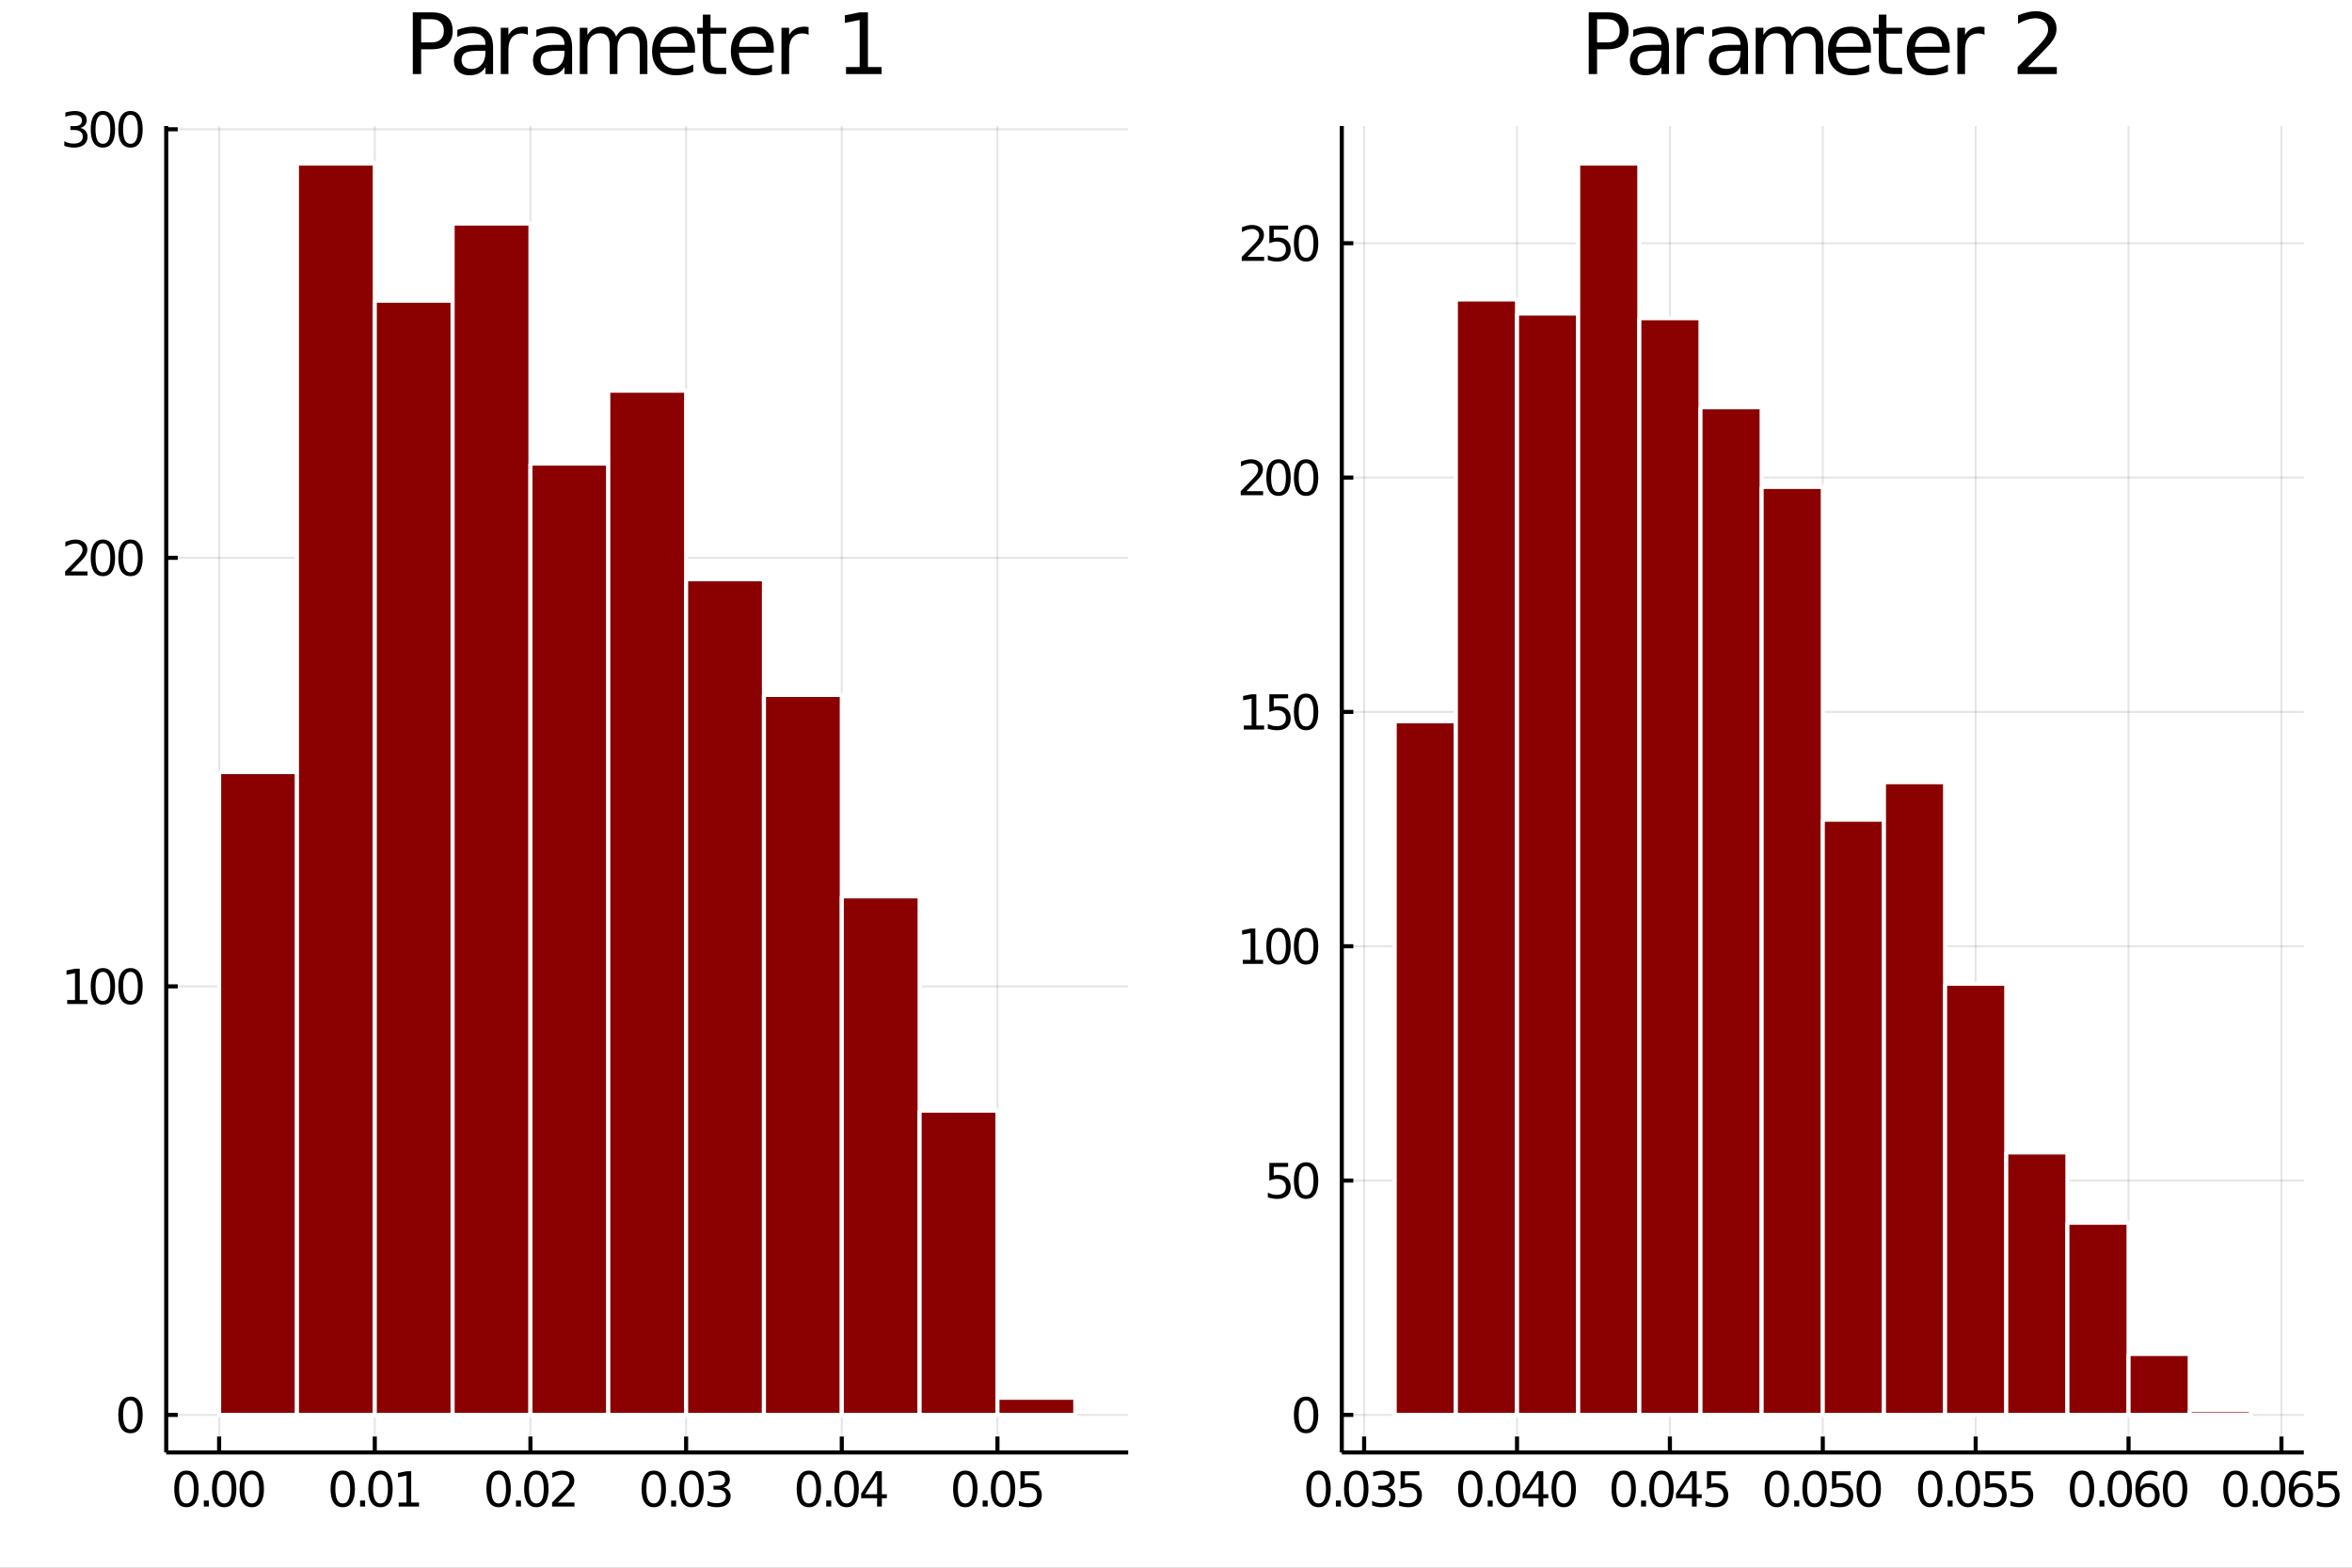 <?xml version="1.0" encoding="utf-8"?>
<svg xmlns="http://www.w3.org/2000/svg" xmlns:xlink="http://www.w3.org/1999/xlink" width="576" height="384" viewBox="0 0 2304 1536">
<rect x="0" y="0" width="2304" height="1536" fill="#808080" stroke="none"/>
<defs>
  <clipPath id="clip820">
    <rect x="0" y="0" width="2304" height="1536"/>
  </clipPath>
</defs>
<path clip-path="url(#clip820)" d="
M0 1536 L2304 1536 L2304 0 L0 0  Z
  " fill="#ffffff" fill-rule="evenodd" fill-opacity="1"/>
<defs>
  <clipPath id="clip821">
    <rect x="460" y="0" width="1614" height="1536"/>
  </clipPath>
</defs>
<path clip-path="url(#clip820)" d="
M162.814 1423.09 L1105.16 1423.09 L1105.16 123.472 L162.814 123.472  Z
  " fill="#ffffff" fill-rule="evenodd" fill-opacity="1"/>
<defs>
  <clipPath id="clip822">
    <rect x="162" y="123" width="943" height="1301"/>
  </clipPath>
</defs>
<polyline clip-path="url(#clip822)" style="stroke:#000000; stroke-width:2; stroke-opacity:0.1; fill:none" points="
  214.645,1423.09 214.645,123.472 
  "/>
<polyline clip-path="url(#clip822)" style="stroke:#000000; stroke-width:2; stroke-opacity:0.1; fill:none" points="
  367.133,1423.09 367.133,123.472 
  "/>
<polyline clip-path="url(#clip822)" style="stroke:#000000; stroke-width:2; stroke-opacity:0.1; fill:none" points="
  519.621,1423.09 519.621,123.472 
  "/>
<polyline clip-path="url(#clip822)" style="stroke:#000000; stroke-width:2; stroke-opacity:0.1; fill:none" points="
  672.11,1423.09 672.11,123.472 
  "/>
<polyline clip-path="url(#clip822)" style="stroke:#000000; stroke-width:2; stroke-opacity:0.1; fill:none" points="
  824.598,1423.09 824.598,123.472 
  "/>
<polyline clip-path="url(#clip822)" style="stroke:#000000; stroke-width:2; stroke-opacity:0.1; fill:none" points="
  977.086,1423.09 977.086,123.472 
  "/>
<polyline clip-path="url(#clip822)" style="stroke:#000000; stroke-width:2; stroke-opacity:0.1; fill:none" points="
  162.814,1386.31 1105.16,1386.31 
  "/>
<polyline clip-path="url(#clip822)" style="stroke:#000000; stroke-width:2; stroke-opacity:0.1; fill:none" points="
  162.814,966.425 1105.16,966.425 
  "/>
<polyline clip-path="url(#clip822)" style="stroke:#000000; stroke-width:2; stroke-opacity:0.1; fill:none" points="
  162.814,546.544 1105.16,546.544 
  "/>
<polyline clip-path="url(#clip822)" style="stroke:#000000; stroke-width:2; stroke-opacity:0.1; fill:none" points="
  162.814,126.663 1105.16,126.663 
  "/>
<polyline clip-path="url(#clip820)" style="stroke:#000000; stroke-width:4; stroke-opacity:1; fill:none" points="
  162.814,1423.09 1105.16,1423.09 
  "/>
<polyline clip-path="url(#clip820)" style="stroke:#000000; stroke-width:4; stroke-opacity:1; fill:none" points="
  162.814,1423.09 162.814,123.472 
  "/>
<polyline clip-path="url(#clip820)" style="stroke:#000000; stroke-width:4; stroke-opacity:1; fill:none" points="
  214.645,1423.09 214.645,1407.49 
  "/>
<polyline clip-path="url(#clip820)" style="stroke:#000000; stroke-width:4; stroke-opacity:1; fill:none" points="
  367.133,1423.09 367.133,1407.49 
  "/>
<polyline clip-path="url(#clip820)" style="stroke:#000000; stroke-width:4; stroke-opacity:1; fill:none" points="
  519.621,1423.09 519.621,1407.49 
  "/>
<polyline clip-path="url(#clip820)" style="stroke:#000000; stroke-width:4; stroke-opacity:1; fill:none" points="
  672.11,1423.09 672.11,1407.49 
  "/>
<polyline clip-path="url(#clip820)" style="stroke:#000000; stroke-width:4; stroke-opacity:1; fill:none" points="
  824.598,1423.09 824.598,1407.49 
  "/>
<polyline clip-path="url(#clip820)" style="stroke:#000000; stroke-width:4; stroke-opacity:1; fill:none" points="
  977.086,1423.09 977.086,1407.49 
  "/>
<polyline clip-path="url(#clip820)" style="stroke:#000000; stroke-width:4; stroke-opacity:1; fill:none" points="
  162.814,1386.31 174.122,1386.31 
  "/>
<polyline clip-path="url(#clip820)" style="stroke:#000000; stroke-width:4; stroke-opacity:1; fill:none" points="
  162.814,966.425 174.122,966.425 
  "/>
<polyline clip-path="url(#clip820)" style="stroke:#000000; stroke-width:4; stroke-opacity:1; fill:none" points="
  162.814,546.544 174.122,546.544 
  "/>
<polyline clip-path="url(#clip820)" style="stroke:#000000; stroke-width:4; stroke-opacity:1; fill:none" points="
  162.814,126.663 174.122,126.663 
  "/>
<path clip-path="url(#clip820)" d="M 0 0 M182.654 1444.6 Q179.043 1444.6 177.215 1448.16 Q175.409 1451.71 175.409 1458.83 Q175.409 1465.94 177.215 1469.51 Q179.043 1473.05 182.654 1473.05 Q186.289 1473.05 188.094 1469.51 Q189.923 1465.94 189.923 1458.83 Q189.923 1451.71 188.094 1448.16 Q186.289 1444.6 182.654 1444.6 M182.654 1440.89 Q188.464 1440.89 191.52 1445.5 Q194.599 1450.08 194.599 1458.83 Q194.599 1467.56 191.52 1472.17 Q188.464 1476.75 182.654 1476.75 Q176.844 1476.75 173.765 1472.17 Q170.71 1467.56 170.71 1458.83 Q170.71 1450.08 173.765 1445.5 Q176.844 1440.89 182.654 1440.89 Z" fill="#000000" fill-rule="evenodd" fill-opacity="1" /><path clip-path="url(#clip820)" d="M 0 0 M199.668 1470.2 L204.552 1470.2 L204.552 1476.08 L199.668 1476.08 L199.668 1470.2 Z" fill="#000000" fill-rule="evenodd" fill-opacity="1" /><path clip-path="url(#clip820)" d="M 0 0 M219.622 1444.6 Q216.011 1444.6 214.182 1448.16 Q212.376 1451.71 212.376 1458.83 Q212.376 1465.94 214.182 1469.51 Q216.011 1473.05 219.622 1473.05 Q223.256 1473.05 225.061 1469.51 Q226.89 1465.94 226.89 1458.83 Q226.89 1451.71 225.061 1448.16 Q223.256 1444.6 219.622 1444.6 M219.622 1440.89 Q225.432 1440.89 228.487 1445.5 Q231.566 1450.08 231.566 1458.83 Q231.566 1467.56 228.487 1472.17 Q225.432 1476.75 219.622 1476.75 Q213.812 1476.75 210.733 1472.17 Q207.677 1467.56 207.677 1458.83 Q207.677 1450.08 210.733 1445.5 Q213.812 1440.89 219.622 1440.89 Z" fill="#000000" fill-rule="evenodd" fill-opacity="1" /><path clip-path="url(#clip820)" d="M 0 0 M246.635 1444.6 Q243.024 1444.6 241.196 1448.16 Q239.39 1451.71 239.39 1458.83 Q239.39 1465.94 241.196 1469.51 Q243.024 1473.05 246.635 1473.05 Q250.27 1473.05 252.075 1469.51 Q253.904 1465.94 253.904 1458.83 Q253.904 1451.71 252.075 1448.16 Q250.27 1444.6 246.635 1444.6 M246.635 1440.89 Q252.446 1440.89 255.501 1445.5 Q258.58 1450.08 258.58 1458.83 Q258.58 1467.56 255.501 1472.17 Q252.446 1476.75 246.635 1476.75 Q240.825 1476.75 237.747 1472.17 Q234.691 1467.56 234.691 1458.83 Q234.691 1450.08 237.747 1445.5 Q240.825 1440.89 246.635 1440.89 Z" fill="#000000" fill-rule="evenodd" fill-opacity="1" /><path clip-path="url(#clip820)" d="M 0 0 M335.756 1444.6 Q332.145 1444.6 330.316 1448.16 Q328.511 1451.71 328.511 1458.83 Q328.511 1465.94 330.316 1469.51 Q332.145 1473.05 335.756 1473.05 Q339.39 1473.05 341.196 1469.51 Q343.024 1465.94 343.024 1458.83 Q343.024 1451.71 341.196 1448.16 Q339.39 1444.6 335.756 1444.6 M335.756 1440.89 Q341.566 1440.89 344.622 1445.5 Q347.7 1450.08 347.7 1458.83 Q347.7 1467.56 344.622 1472.17 Q341.566 1476.75 335.756 1476.75 Q329.946 1476.75 326.867 1472.17 Q323.812 1467.56 323.812 1458.83 Q323.812 1450.08 326.867 1445.5 Q329.946 1440.89 335.756 1440.89 Z" fill="#000000" fill-rule="evenodd" fill-opacity="1" /><path clip-path="url(#clip820)" d="M 0 0 M352.77 1470.2 L357.654 1470.2 L357.654 1476.08 L352.77 1476.08 L352.77 1470.2 Z" fill="#000000" fill-rule="evenodd" fill-opacity="1" /><path clip-path="url(#clip820)" d="M 0 0 M372.723 1444.6 Q369.112 1444.6 367.284 1448.16 Q365.478 1451.71 365.478 1458.83 Q365.478 1465.94 367.284 1469.51 Q369.112 1473.05 372.723 1473.05 Q376.358 1473.05 378.163 1469.51 Q379.992 1465.94 379.992 1458.83 Q379.992 1451.71 378.163 1448.16 Q376.358 1444.6 372.723 1444.6 M372.723 1440.89 Q378.534 1440.89 381.589 1445.5 Q384.668 1450.08 384.668 1458.83 Q384.668 1467.56 381.589 1472.17 Q378.534 1476.75 372.723 1476.75 Q366.913 1476.75 363.835 1472.17 Q360.779 1467.56 360.779 1458.83 Q360.779 1450.08 363.835 1445.5 Q366.913 1440.89 372.723 1440.89 Z" fill="#000000" fill-rule="evenodd" fill-opacity="1" /><path clip-path="url(#clip820)" d="M 0 0 M390.547 1472.14 L398.186 1472.14 L398.186 1445.78 L389.876 1447.45 L389.876 1443.19 L398.14 1441.52 L402.816 1441.52 L402.816 1472.14 L410.455 1472.14 L410.455 1476.08 L390.547 1476.08 L390.547 1472.14 Z" fill="#000000" fill-rule="evenodd" fill-opacity="1" /><path clip-path="url(#clip820)" d="M 0 0 M488.429 1444.6 Q484.818 1444.6 482.99 1448.16 Q481.184 1451.71 481.184 1458.83 Q481.184 1465.94 482.99 1469.51 Q484.818 1473.05 488.429 1473.05 Q492.064 1473.05 493.869 1469.51 Q495.698 1465.94 495.698 1458.83 Q495.698 1451.71 493.869 1448.16 Q492.064 1444.6 488.429 1444.6 M488.429 1440.89 Q494.24 1440.89 497.295 1445.5 Q500.374 1450.08 500.374 1458.83 Q500.374 1467.56 497.295 1472.17 Q494.24 1476.75 488.429 1476.75 Q482.619 1476.75 479.541 1472.17 Q476.485 1467.56 476.485 1458.83 Q476.485 1450.08 479.541 1445.5 Q482.619 1440.89 488.429 1440.89 Z" fill="#000000" fill-rule="evenodd" fill-opacity="1" /><path clip-path="url(#clip820)" d="M 0 0 M505.443 1470.2 L510.327 1470.2 L510.327 1476.08 L505.443 1476.08 L505.443 1470.2 Z" fill="#000000" fill-rule="evenodd" fill-opacity="1" /><path clip-path="url(#clip820)" d="M 0 0 M525.397 1444.6 Q521.786 1444.6 519.957 1448.16 Q518.151 1451.71 518.151 1458.83 Q518.151 1465.94 519.957 1469.51 Q521.786 1473.05 525.397 1473.05 Q529.031 1473.05 530.837 1469.51 Q532.665 1465.94 532.665 1458.83 Q532.665 1451.71 530.837 1448.16 Q529.031 1444.6 525.397 1444.6 M525.397 1440.89 Q531.207 1440.89 534.262 1445.5 Q537.341 1450.08 537.341 1458.83 Q537.341 1467.56 534.262 1472.17 Q531.207 1476.75 525.397 1476.75 Q519.587 1476.75 516.508 1472.17 Q513.452 1467.56 513.452 1458.83 Q513.452 1450.08 516.508 1445.5 Q519.587 1440.89 525.397 1440.89 Z" fill="#000000" fill-rule="evenodd" fill-opacity="1" /><path clip-path="url(#clip820)" d="M 0 0 M546.438 1472.14 L562.758 1472.14 L562.758 1476.08 L540.813 1476.08 L540.813 1472.14 Q543.475 1469.39 548.059 1464.76 Q552.665 1460.11 553.846 1458.77 Q556.091 1456.24 556.971 1454.51 Q557.873 1452.75 557.873 1451.06 Q557.873 1448.3 555.929 1446.57 Q554.008 1444.83 550.906 1444.83 Q548.707 1444.83 546.253 1445.59 Q543.823 1446.36 541.045 1447.91 L541.045 1443.19 Q543.869 1442.05 546.323 1441.47 Q548.776 1440.89 550.813 1440.89 Q556.184 1440.89 559.378 1443.58 Q562.573 1446.27 562.573 1450.76 Q562.573 1452.89 561.762 1454.81 Q560.975 1456.7 558.869 1459.3 Q558.29 1459.97 555.188 1463.19 Q552.086 1466.38 546.438 1472.14 Z" fill="#000000" fill-rule="evenodd" fill-opacity="1" /><path clip-path="url(#clip820)" d="M 0 0 M640.443 1444.6 Q636.832 1444.6 635.003 1448.16 Q633.198 1451.71 633.198 1458.83 Q633.198 1465.94 635.003 1469.51 Q636.832 1473.05 640.443 1473.05 Q644.077 1473.05 645.883 1469.51 Q647.712 1465.94 647.712 1458.83 Q647.712 1451.71 645.883 1448.16 Q644.077 1444.6 640.443 1444.6 M640.443 1440.89 Q646.253 1440.89 649.309 1445.5 Q652.388 1450.08 652.388 1458.83 Q652.388 1467.56 649.309 1472.17 Q646.253 1476.75 640.443 1476.75 Q634.633 1476.75 631.554 1472.17 Q628.499 1467.56 628.499 1458.83 Q628.499 1450.08 631.554 1445.5 Q634.633 1440.89 640.443 1440.89 Z" fill="#000000" fill-rule="evenodd" fill-opacity="1" /><path clip-path="url(#clip820)" d="M 0 0 M657.457 1470.2 L662.341 1470.2 L662.341 1476.08 L657.457 1476.08 L657.457 1470.2 Z" fill="#000000" fill-rule="evenodd" fill-opacity="1" /><path clip-path="url(#clip820)" d="M 0 0 M677.411 1444.6 Q673.799 1444.6 671.971 1448.16 Q670.165 1451.71 670.165 1458.83 Q670.165 1465.94 671.971 1469.51 Q673.799 1473.05 677.411 1473.05 Q681.045 1473.05 682.85 1469.51 Q684.679 1465.94 684.679 1458.83 Q684.679 1451.71 682.85 1448.16 Q681.045 1444.6 677.411 1444.6 M677.411 1440.89 Q683.221 1440.89 686.276 1445.5 Q689.355 1450.08 689.355 1458.83 Q689.355 1467.56 686.276 1472.17 Q683.221 1476.75 677.411 1476.75 Q671.6 1476.75 668.522 1472.17 Q665.466 1467.56 665.466 1458.83 Q665.466 1450.08 668.522 1445.5 Q671.6 1440.89 677.411 1440.89 Z" fill="#000000" fill-rule="evenodd" fill-opacity="1" /><path clip-path="url(#clip820)" d="M 0 0 M708.591 1457.45 Q711.947 1458.16 713.822 1460.43 Q715.72 1462.7 715.72 1466.03 Q715.72 1471.15 712.202 1473.95 Q708.683 1476.75 702.202 1476.75 Q700.026 1476.75 697.711 1476.31 Q695.42 1475.89 692.966 1475.04 L692.966 1470.52 Q694.91 1471.66 697.225 1472.24 Q699.54 1472.82 702.063 1472.82 Q706.461 1472.82 708.753 1471.08 Q711.068 1469.34 711.068 1466.03 Q711.068 1462.98 708.915 1461.27 Q706.785 1459.53 702.966 1459.53 L698.938 1459.53 L698.938 1455.69 L703.151 1455.69 Q706.6 1455.69 708.429 1454.32 Q710.258 1452.93 710.258 1450.34 Q710.258 1447.68 708.359 1446.27 Q706.484 1444.83 702.966 1444.83 Q701.045 1444.83 698.846 1445.25 Q696.647 1445.66 694.008 1446.54 L694.008 1442.38 Q696.67 1441.64 698.984 1441.27 Q701.322 1440.89 703.383 1440.89 Q708.707 1440.89 711.808 1443.33 Q714.91 1445.73 714.91 1449.85 Q714.91 1452.72 713.267 1454.71 Q711.623 1456.68 708.591 1457.45 Z" fill="#000000" fill-rule="evenodd" fill-opacity="1" /><path clip-path="url(#clip820)" d="M 0 0 M792.364 1444.6 Q788.753 1444.6 786.924 1448.16 Q785.119 1451.71 785.119 1458.83 Q785.119 1465.94 786.924 1469.51 Q788.753 1473.05 792.364 1473.05 Q795.998 1473.05 797.804 1469.51 Q799.633 1465.94 799.633 1458.83 Q799.633 1451.71 797.804 1448.16 Q795.998 1444.6 792.364 1444.6 M792.364 1440.89 Q798.174 1440.89 801.23 1445.5 Q804.309 1450.08 804.309 1458.83 Q804.309 1467.56 801.23 1472.17 Q798.174 1476.75 792.364 1476.75 Q786.554 1476.75 783.475 1472.17 Q780.42 1467.56 780.42 1458.83 Q780.42 1450.08 783.475 1445.5 Q786.554 1440.89 792.364 1440.89 Z" fill="#000000" fill-rule="evenodd" fill-opacity="1" /><path clip-path="url(#clip820)" d="M 0 0 M809.378 1470.2 L814.262 1470.2 L814.262 1476.08 L809.378 1476.08 L809.378 1470.2 Z" fill="#000000" fill-rule="evenodd" fill-opacity="1" /><path clip-path="url(#clip820)" d="M 0 0 M829.332 1444.6 Q825.721 1444.6 823.892 1448.16 Q822.086 1451.71 822.086 1458.83 Q822.086 1465.94 823.892 1469.51 Q825.721 1473.05 829.332 1473.05 Q832.966 1473.05 834.771 1469.51 Q836.6 1465.94 836.6 1458.83 Q836.6 1451.71 834.771 1448.16 Q832.966 1444.6 829.332 1444.6 M829.332 1440.89 Q835.142 1440.89 838.197 1445.5 Q841.276 1450.08 841.276 1458.83 Q841.276 1467.56 838.197 1472.17 Q835.142 1476.75 829.332 1476.75 Q823.521 1476.75 820.443 1472.17 Q817.387 1467.56 817.387 1458.83 Q817.387 1450.08 820.443 1445.5 Q823.521 1440.89 829.332 1440.89 Z" fill="#000000" fill-rule="evenodd" fill-opacity="1" /><path clip-path="url(#clip820)" d="M 0 0 M859.193 1445.59 L847.387 1464.04 L859.193 1464.04 L859.193 1445.59 M857.966 1441.52 L863.845 1441.52 L863.845 1464.04 L868.776 1464.04 L868.776 1467.93 L863.845 1467.93 L863.845 1476.08 L859.193 1476.08 L859.193 1467.93 L843.591 1467.93 L843.591 1463.42 L857.966 1441.52 Z" fill="#000000" fill-rule="evenodd" fill-opacity="1" /><path clip-path="url(#clip820)" d="M 0 0 M945.593 1444.6 Q941.982 1444.6 940.153 1448.16 Q938.348 1451.71 938.348 1458.83 Q938.348 1465.94 940.153 1469.51 Q941.982 1473.05 945.593 1473.05 Q949.227 1473.05 951.033 1469.51 Q952.862 1465.94 952.862 1458.83 Q952.862 1451.71 951.033 1448.16 Q949.227 1444.6 945.593 1444.6 M945.593 1440.89 Q951.403 1440.89 954.459 1445.5 Q957.538 1450.08 957.538 1458.83 Q957.538 1467.56 954.459 1472.17 Q951.403 1476.75 945.593 1476.75 Q939.783 1476.75 936.704 1472.17 Q933.649 1467.56 933.649 1458.83 Q933.649 1450.08 936.704 1445.5 Q939.783 1440.89 945.593 1440.89 Z" fill="#000000" fill-rule="evenodd" fill-opacity="1" /><path clip-path="url(#clip820)" d="M 0 0 M962.607 1470.2 L967.491 1470.2 L967.491 1476.08 L962.607 1476.08 L962.607 1470.2 Z" fill="#000000" fill-rule="evenodd" fill-opacity="1" /><path clip-path="url(#clip820)" d="M 0 0 M982.561 1444.6 Q978.95 1444.6 977.121 1448.16 Q975.315 1451.71 975.315 1458.83 Q975.315 1465.94 977.121 1469.51 Q978.95 1473.05 982.561 1473.05 Q986.195 1473.05 988 1469.51 Q989.829 1465.94 989.829 1458.83 Q989.829 1451.71 988 1448.16 Q986.195 1444.6 982.561 1444.6 M982.561 1440.89 Q988.371 1440.89 991.426 1445.5 Q994.505 1450.08 994.505 1458.83 Q994.505 1467.56 991.426 1472.17 Q988.371 1476.75 982.561 1476.75 Q976.75 1476.75 973.672 1472.17 Q970.616 1467.56 970.616 1458.83 Q970.616 1450.08 973.672 1445.5 Q976.75 1440.89 982.561 1440.89 Z" fill="#000000" fill-rule="evenodd" fill-opacity="1" /><path clip-path="url(#clip820)" d="M 0 0 M999.621 1441.52 L1017.98 1441.52 L1017.98 1445.46 L1003.9 1445.46 L1003.9 1453.93 Q1004.92 1453.58 1005.94 1453.42 Q1006.96 1453.23 1007.98 1453.23 Q1013.76 1453.23 1017.14 1456.4 Q1020.52 1459.58 1020.52 1464.99 Q1020.52 1470.57 1017.05 1473.67 Q1013.58 1476.75 1007.26 1476.75 Q1005.08 1476.75 1002.82 1476.38 Q1000.57 1476.01 998.162 1475.27 L998.162 1470.57 Q1000.25 1471.7 1002.47 1472.26 Q1004.69 1472.82 1007.17 1472.82 Q1011.17 1472.82 1013.51 1470.71 Q1015.85 1468.6 1015.85 1464.99 Q1015.85 1461.38 1013.51 1459.27 Q1011.17 1457.17 1007.17 1457.17 Q1005.29 1457.17 1003.42 1457.58 Q1001.57 1458 999.621 1458.88 L999.621 1441.52 Z" fill="#000000" fill-rule="evenodd" fill-opacity="1" /><path clip-path="url(#clip820)" d="M 0 0 M127.83 1372.1 Q124.219 1372.1 122.39 1375.67 Q120.584 1379.21 120.584 1386.34 Q120.584 1393.45 122.39 1397.01 Q124.219 1400.55 127.83 1400.55 Q131.464 1400.55 133.27 1397.01 Q135.098 1393.45 135.098 1386.34 Q135.098 1379.21 133.27 1375.67 Q131.464 1372.1 127.83 1372.1 M127.83 1368.4 Q133.64 1368.4 136.695 1373.01 Q139.774 1377.59 139.774 1386.34 Q139.774 1395.07 136.695 1399.67 Q133.64 1404.26 127.83 1404.26 Q122.02 1404.26 118.941 1399.67 Q115.885 1395.07 115.885 1386.34 Q115.885 1377.59 118.941 1373.01 Q122.02 1368.4 127.83 1368.4 Z" fill="#000000" fill-rule="evenodd" fill-opacity="1" /><path clip-path="url(#clip820)" d="M 0 0 M65.839 979.77 L73.478 979.77 L73.478 953.405 L65.168 955.071 L65.168 950.812 L73.432 949.145 L78.108 949.145 L78.108 979.77 L85.747 979.77 L85.747 983.705 L65.839 983.705 L65.839 979.77 Z" fill="#000000" fill-rule="evenodd" fill-opacity="1" /><path clip-path="url(#clip820)" d="M 0 0 M100.816 952.224 Q97.205 952.224 95.376 955.789 Q93.571 959.33 93.571 966.46 Q93.571 973.566 95.376 977.131 Q97.205 980.673 100.816 980.673 Q104.45 980.673 106.256 977.131 Q108.084 973.566 108.084 966.46 Q108.084 959.33 106.256 955.789 Q104.45 952.224 100.816 952.224 M100.816 948.52 Q106.626 948.52 109.682 953.127 Q112.76 957.71 112.76 966.46 Q112.76 975.187 109.682 979.793 Q106.626 984.377 100.816 984.377 Q95.006 984.377 91.927 979.793 Q88.872 975.187 88.872 966.46 Q88.872 957.71 91.927 953.127 Q95.006 948.52 100.816 948.52 Z" fill="#000000" fill-rule="evenodd" fill-opacity="1" /><path clip-path="url(#clip820)" d="M 0 0 M127.83 952.224 Q124.219 952.224 122.39 955.789 Q120.584 959.33 120.584 966.46 Q120.584 973.566 122.39 977.131 Q124.219 980.673 127.83 980.673 Q131.464 980.673 133.27 977.131 Q135.098 973.566 135.098 966.46 Q135.098 959.33 133.27 955.789 Q131.464 952.224 127.83 952.224 M127.83 948.52 Q133.64 948.52 136.695 953.127 Q139.774 957.71 139.774 966.46 Q139.774 975.187 136.695 979.793 Q133.64 984.377 127.83 984.377 Q122.02 984.377 118.941 979.793 Q115.885 975.187 115.885 966.46 Q115.885 957.71 118.941 953.127 Q122.02 948.52 127.83 948.52 Z" fill="#000000" fill-rule="evenodd" fill-opacity="1" /><path clip-path="url(#clip820)" d="M 0 0 M69.427 559.889 L85.747 559.889 L85.747 563.824 L63.802 563.824 L63.802 559.889 Q66.464 557.134 71.048 552.505 Q75.654 547.852 76.835 546.51 Q79.08 543.986 79.96 542.25 Q80.862 540.491 80.862 538.801 Q80.862 536.047 78.918 534.311 Q76.997 532.574 73.895 532.574 Q71.696 532.574 69.242 533.338 Q66.811 534.102 64.034 535.653 L64.034 530.931 Q66.858 529.797 69.311 529.218 Q71.765 528.639 73.802 528.639 Q79.173 528.639 82.367 531.324 Q85.561 534.01 85.561 538.5 Q85.561 540.63 84.751 542.551 Q83.964 544.449 81.858 547.042 Q81.279 547.713 78.177 550.931 Q75.075 554.125 69.427 559.889 Z" fill="#000000" fill-rule="evenodd" fill-opacity="1" /><path clip-path="url(#clip820)" d="M 0 0 M100.816 532.343 Q97.205 532.343 95.376 535.908 Q93.571 539.449 93.571 546.579 Q93.571 553.685 95.376 557.25 Q97.205 560.792 100.816 560.792 Q104.45 560.792 106.256 557.25 Q108.084 553.685 108.084 546.579 Q108.084 539.449 106.256 535.908 Q104.45 532.343 100.816 532.343 M100.816 528.639 Q106.626 528.639 109.682 533.246 Q112.76 537.829 112.76 546.579 Q112.76 555.306 109.682 559.912 Q106.626 564.496 100.816 564.496 Q95.006 564.496 91.927 559.912 Q88.872 555.306 88.872 546.579 Q88.872 537.829 91.927 533.246 Q95.006 528.639 100.816 528.639 Z" fill="#000000" fill-rule="evenodd" fill-opacity="1" /><path clip-path="url(#clip820)" d="M 0 0 M127.83 532.343 Q124.219 532.343 122.39 535.908 Q120.584 539.449 120.584 546.579 Q120.584 553.685 122.39 557.25 Q124.219 560.792 127.83 560.792 Q131.464 560.792 133.27 557.25 Q135.098 553.685 135.098 546.579 Q135.098 539.449 133.27 535.908 Q131.464 532.343 127.83 532.343 M127.83 528.639 Q133.64 528.639 136.695 533.246 Q139.774 537.829 139.774 546.579 Q139.774 555.306 136.695 559.912 Q133.64 564.496 127.83 564.496 Q122.02 564.496 118.941 559.912 Q115.885 555.306 115.885 546.579 Q115.885 537.829 118.941 533.246 Q122.02 528.639 127.83 528.639 Z" fill="#000000" fill-rule="evenodd" fill-opacity="1" /><path clip-path="url(#clip820)" d="M 0 0 M78.617 125.309 Q81.974 126.027 83.849 128.295 Q85.747 130.564 85.747 133.897 Q85.747 139.013 82.228 141.814 Q78.71 144.615 72.228 144.615 Q70.052 144.615 67.737 144.175 Q65.446 143.758 62.992 142.902 L62.992 138.388 Q64.937 139.522 67.251 140.101 Q69.566 140.679 72.089 140.679 Q76.487 140.679 78.779 138.943 Q81.094 137.207 81.094 133.897 Q81.094 130.841 78.941 129.128 Q76.811 127.392 72.992 127.392 L68.964 127.392 L68.964 123.55 L73.177 123.55 Q76.626 123.55 78.455 122.184 Q80.284 120.795 80.284 118.203 Q80.284 115.541 78.386 114.129 Q76.511 112.693 72.992 112.693 Q71.071 112.693 68.872 113.11 Q66.673 113.527 64.034 114.406 L64.034 110.24 Q66.696 109.499 69.011 109.129 Q71.349 108.758 73.409 108.758 Q78.733 108.758 81.835 111.189 Q84.936 113.596 84.936 117.717 Q84.936 120.587 83.293 122.578 Q81.649 124.545 78.617 125.309 Z" fill="#000000" fill-rule="evenodd" fill-opacity="1" /><path clip-path="url(#clip820)" d="M 0 0 M100.816 112.462 Q97.205 112.462 95.376 116.027 Q93.571 119.568 93.571 126.698 Q93.571 133.804 95.376 137.369 Q97.205 140.911 100.816 140.911 Q104.45 140.911 106.256 137.369 Q108.084 133.804 108.084 126.698 Q108.084 119.568 106.256 116.027 Q104.45 112.462 100.816 112.462 M100.816 108.758 Q106.626 108.758 109.682 113.365 Q112.76 117.948 112.76 126.698 Q112.76 135.425 109.682 140.031 Q106.626 144.615 100.816 144.615 Q95.006 144.615 91.927 140.031 Q88.872 135.425 88.872 126.698 Q88.872 117.948 91.927 113.365 Q95.006 108.758 100.816 108.758 Z" fill="#000000" fill-rule="evenodd" fill-opacity="1" /><path clip-path="url(#clip820)" d="M 0 0 M127.83 112.462 Q124.219 112.462 122.39 116.027 Q120.584 119.568 120.584 126.698 Q120.584 133.804 122.39 137.369 Q124.219 140.911 127.83 140.911 Q131.464 140.911 133.27 137.369 Q135.098 133.804 135.098 126.698 Q135.098 119.568 133.27 116.027 Q131.464 112.462 127.83 112.462 M127.83 108.758 Q133.64 108.758 136.695 113.365 Q139.774 117.948 139.774 126.698 Q139.774 135.425 136.695 140.031 Q133.64 144.615 127.83 144.615 Q122.02 144.615 118.941 140.031 Q115.885 135.425 115.885 126.698 Q115.885 117.948 118.941 113.365 Q122.02 108.758 127.83 108.758 Z" fill="#000000" fill-rule="evenodd" fill-opacity="1" /><path clip-path="url(#clip820)" d="M 0 0 M412.565 18.82 L412.565 41.546 L422.854 41.546 Q428.566 41.546 431.685 38.589 Q434.805 35.632 434.805 30.163 Q434.805 24.735 431.685 21.778 Q428.566 18.82 422.854 18.82 L412.565 18.82 M404.382 12.096 L422.854 12.096 Q433.022 12.096 438.207 16.714 Q443.433 21.292 443.433 30.163 Q443.433 39.115 438.207 43.693 Q433.022 48.271 422.854 48.271 L412.565 48.271 L412.565 72.576 L404.382 72.576 L404.382 12.096 Z" fill="#000000" fill-rule="evenodd" fill-opacity="1" /><path clip-path="url(#clip820)" d="M 0 0 M468.144 49.769 Q459.11 49.769 455.626 51.835 Q452.142 53.901 452.142 58.884 Q452.142 62.854 454.735 65.203 Q457.368 67.512 461.865 67.512 Q468.063 67.512 471.789 63.137 Q475.557 58.722 475.557 51.43 L475.557 49.769 L468.144 49.769 M483.01 46.691 L483.01 72.576 L475.557 72.576 L475.557 65.689 Q473.005 69.821 469.197 71.806 Q465.389 73.751 459.88 73.751 Q452.912 73.751 448.78 69.862 Q444.689 65.933 444.689 59.37 Q444.689 51.714 449.793 47.825 Q454.938 43.936 465.105 43.936 L475.557 43.936 L475.557 43.207 Q475.557 38.062 472.154 35.267 Q468.792 32.431 462.675 32.431 Q458.786 32.431 455.1 33.363 Q451.413 34.295 448.011 36.158 L448.011 29.272 Q452.102 27.692 455.95 26.922 Q459.799 26.112 463.444 26.112 Q473.288 26.112 478.149 31.216 Q483.01 36.32 483.01 46.691 Z" fill="#000000" fill-rule="evenodd" fill-opacity="1" /><path clip-path="url(#clip820)" d="M 0 0 M517.119 34.173 Q515.863 33.444 514.364 33.12 Q512.906 32.756 511.124 32.756 Q504.804 32.756 501.401 36.888 Q498.039 40.979 498.039 48.676 L498.039 72.576 L490.545 72.576 L490.545 27.206 L498.039 27.206 L498.039 34.254 Q500.389 30.122 504.156 28.138 Q507.923 26.112 513.311 26.112 Q514.081 26.112 515.013 26.234 Q515.944 26.315 517.078 26.517 L517.119 34.173 Z" fill="#000000" fill-rule="evenodd" fill-opacity="1" /><path clip-path="url(#clip820)" d="M 0 0 M545.556 49.769 Q536.523 49.769 533.039 51.835 Q529.555 53.901 529.555 58.884 Q529.555 62.854 532.148 65.203 Q534.781 67.512 539.277 67.512 Q545.475 67.512 549.202 63.137 Q552.969 58.722 552.969 51.43 L552.969 49.769 L545.556 49.769 M560.423 46.691 L560.423 72.576 L552.969 72.576 L552.969 65.689 Q550.417 69.821 546.61 71.806 Q542.802 73.751 537.292 73.751 Q530.325 73.751 526.193 69.862 Q522.102 65.933 522.102 59.37 Q522.102 51.714 527.206 47.825 Q532.35 43.936 542.518 43.936 L552.969 43.936 L552.969 43.207 Q552.969 38.062 549.567 35.267 Q546.204 32.431 540.088 32.431 Q536.199 32.431 532.512 33.363 Q528.826 34.295 525.423 36.158 L525.423 29.272 Q529.515 27.692 533.363 26.922 Q537.211 26.112 540.857 26.112 Q550.701 26.112 555.562 31.216 Q560.423 36.32 560.423 46.691 Z" fill="#000000" fill-rule="evenodd" fill-opacity="1" /><path clip-path="url(#clip820)" d="M 0 0 M603.565 35.915 Q606.36 30.892 610.249 28.502 Q614.138 26.112 619.404 26.112 Q626.493 26.112 630.342 31.095 Q634.19 36.037 634.19 45.192 L634.19 72.576 L626.696 72.576 L626.696 45.435 Q626.696 38.913 624.387 35.753 Q622.078 32.594 617.338 32.594 Q611.546 32.594 608.183 36.442 Q604.821 40.29 604.821 46.934 L604.821 72.576 L597.327 72.576 L597.327 45.435 Q597.327 38.873 595.018 35.753 Q592.709 32.594 587.888 32.594 Q582.176 32.594 578.814 36.482 Q575.452 40.331 575.452 46.934 L575.452 72.576 L567.958 72.576 L567.958 27.206 L575.452 27.206 L575.452 34.254 Q578.004 30.082 581.569 28.097 Q585.134 26.112 590.035 26.112 Q594.977 26.112 598.421 28.624 Q601.904 31.135 603.565 35.915 Z" fill="#000000" fill-rule="evenodd" fill-opacity="1" /><path clip-path="url(#clip820)" d="M 0 0 M680.816 48.028 L680.816 51.673 L646.545 51.673 Q647.031 59.37 651.163 63.421 Q655.336 67.431 662.749 67.431 Q667.043 67.431 671.053 66.378 Q675.104 65.325 679.074 63.218 L679.074 70.267 Q675.064 71.968 670.851 72.86 Q666.638 73.751 662.303 73.751 Q651.447 73.751 645.087 67.431 Q638.768 61.112 638.768 50.337 Q638.768 39.197 644.763 32.675 Q650.799 26.112 661.007 26.112 Q670.162 26.112 675.469 32.026 Q680.816 37.9 680.816 48.028 M673.362 45.84 Q673.281 39.723 669.919 36.077 Q666.597 32.431 661.088 32.431 Q654.85 32.431 651.082 35.956 Q647.356 39.48 646.788 45.88 L673.362 45.84 Z" fill="#000000" fill-rule="evenodd" fill-opacity="1" /><path clip-path="url(#clip820)" d="M 0 0 M696.007 14.324 L696.007 27.206 L711.36 27.206 L711.36 32.999 L696.007 32.999 L696.007 57.628 Q696.007 63.178 697.506 64.758 Q699.045 66.338 703.704 66.338 L711.36 66.338 L711.36 72.576 L703.704 72.576 Q695.075 72.576 691.794 69.376 Q688.513 66.135 688.513 57.628 L688.513 32.999 L683.044 32.999 L683.044 27.206 L688.513 27.206 L688.513 14.324 L696.007 14.324 Z" fill="#000000" fill-rule="evenodd" fill-opacity="1" /><path clip-path="url(#clip820)" d="M 0 0 M757.986 48.028 L757.986 51.673 L723.715 51.673 Q724.201 59.37 728.333 63.421 Q732.506 67.431 739.919 67.431 Q744.213 67.431 748.223 66.378 Q752.274 65.325 756.244 63.218 L756.244 70.267 Q752.233 71.968 748.021 72.86 Q743.808 73.751 739.473 73.751 Q728.617 73.751 722.257 67.431 Q715.937 61.112 715.937 50.337 Q715.937 39.197 721.933 32.675 Q727.969 26.112 738.177 26.112 Q747.332 26.112 752.639 32.026 Q757.986 37.9 757.986 48.028 M750.532 45.84 Q750.451 39.723 747.089 36.077 Q743.767 32.431 738.258 32.431 Q732.019 32.431 728.252 35.956 Q724.525 39.48 723.958 45.88 L750.532 45.84 Z" fill="#000000" fill-rule="evenodd" fill-opacity="1" /><path clip-path="url(#clip820)" d="M 0 0 M792.094 34.173 Q790.839 33.444 789.34 33.12 Q787.881 32.756 786.099 32.756 Q779.78 32.756 776.377 36.888 Q773.015 40.979 773.015 48.676 L773.015 72.576 L765.52 72.576 L765.52 27.206 L773.015 27.206 L773.015 34.254 Q775.364 30.122 779.131 28.138 Q782.899 26.112 788.287 26.112 Q789.056 26.112 789.988 26.234 Q790.92 26.315 792.054 26.517 L792.094 34.173 Z" fill="#000000" fill-rule="evenodd" fill-opacity="1" /><path clip-path="url(#clip820)" d="M 0 0 M828.755 65.689 L842.123 65.689 L842.123 19.55 L827.58 22.466 L827.58 15.013 L842.042 12.096 L850.225 12.096 L850.225 65.689 L863.593 65.689 L863.593 72.576 L828.755 72.576 L828.755 65.689 Z" fill="#000000" fill-rule="evenodd" fill-opacity="1" /><path clip-path="url(#clip822)" d="
M214.645 756.485 L214.645 1386.31 L290.889 1386.31 L290.889 756.485 L214.645 756.485 L214.645 756.485  Z
  " fill="#8b0000" fill-rule="evenodd" fill-opacity="1"/>
<polyline clip-path="url(#clip822)" style="stroke:#ffffff; stroke-width:4; stroke-opacity:1; fill:none" points="
  214.645,756.485 214.645,1386.31 290.889,1386.31 290.889,756.485 214.645,756.485 
  "/>
<path clip-path="url(#clip822)" d="
M290.889 160.254 L290.889 1386.31 L367.133 1386.31 L367.133 160.254 L290.889 160.254 L290.889 160.254  Z
  " fill="#8b0000" fill-rule="evenodd" fill-opacity="1"/>
<polyline clip-path="url(#clip822)" style="stroke:#ffffff; stroke-width:4; stroke-opacity:1; fill:none" points="
  290.889,160.254 290.889,1386.31 367.133,1386.31 367.133,160.254 290.889,160.254 
  "/>
<path clip-path="url(#clip822)" d="
M367.133 294.616 L367.133 1386.31 L443.377 1386.31 L443.377 294.616 L367.133 294.616 L367.133 294.616  Z
  " fill="#8b0000" fill-rule="evenodd" fill-opacity="1"/>
<polyline clip-path="url(#clip822)" style="stroke:#ffffff; stroke-width:4; stroke-opacity:1; fill:none" points="
  367.133,294.616 367.133,1386.31 443.377,1386.31 443.377,294.616 367.133,294.616 
  "/>
<path clip-path="url(#clip822)" d="
M443.377 219.037 L443.377 1386.31 L519.621 1386.31 L519.621 219.037 L443.377 219.037 L443.377 219.037  Z
  " fill="#8b0000" fill-rule="evenodd" fill-opacity="1"/>
<polyline clip-path="url(#clip822)" style="stroke:#ffffff; stroke-width:4; stroke-opacity:1; fill:none" points="
  443.377,219.037 443.377,1386.31 519.621,1386.31 519.621,219.037 443.377,219.037 
  "/>
<path clip-path="url(#clip822)" d="
M519.621 454.17 L519.621 1386.31 L595.865 1386.31 L595.865 454.17 L519.621 454.17 L519.621 454.17  Z
  " fill="#8b0000" fill-rule="evenodd" fill-opacity="1"/>
<polyline clip-path="url(#clip822)" style="stroke:#ffffff; stroke-width:4; stroke-opacity:1; fill:none" points="
  519.621,454.17 519.621,1386.31 595.865,1386.31 595.865,454.17 519.621,454.17 
  "/>
<path clip-path="url(#clip822)" d="
M595.865 382.791 L595.865 1386.31 L672.11 1386.31 L672.11 382.791 L595.865 382.791 L595.865 382.791  Z
  " fill="#8b0000" fill-rule="evenodd" fill-opacity="1"/>
<polyline clip-path="url(#clip822)" style="stroke:#ffffff; stroke-width:4; stroke-opacity:1; fill:none" points="
  595.865,382.791 595.865,1386.31 672.11,1386.31 672.11,382.791 595.865,382.791 
  "/>
<path clip-path="url(#clip822)" d="
M672.11 567.538 L672.11 1386.31 L748.354 1386.31 L748.354 567.538 L672.11 567.538 L672.11 567.538  Z
  " fill="#8b0000" fill-rule="evenodd" fill-opacity="1"/>
<polyline clip-path="url(#clip822)" style="stroke:#ffffff; stroke-width:4; stroke-opacity:1; fill:none" points="
  672.11,567.538 672.11,1386.31 748.354,1386.31 748.354,567.538 672.11,567.538 
  "/>
<path clip-path="url(#clip822)" d="
M748.354 680.906 L748.354 1386.31 L824.598 1386.31 L824.598 680.906 L748.354 680.906 L748.354 680.906  Z
  " fill="#8b0000" fill-rule="evenodd" fill-opacity="1"/>
<polyline clip-path="url(#clip822)" style="stroke:#ffffff; stroke-width:4; stroke-opacity:1; fill:none" points="
  748.354,680.906 748.354,1386.31 824.598,1386.31 824.598,680.906 748.354,680.906 
  "/>
<path clip-path="url(#clip822)" d="
M824.598 878.25 L824.598 1386.31 L900.842 1386.31 L900.842 878.25 L824.598 878.25 L824.598 878.25  Z
  " fill="#8b0000" fill-rule="evenodd" fill-opacity="1"/>
<polyline clip-path="url(#clip822)" style="stroke:#ffffff; stroke-width:4; stroke-opacity:1; fill:none" points="
  824.598,878.25 824.598,1386.31 900.842,1386.31 900.842,878.25 824.598,878.25 
  "/>
<path clip-path="url(#clip822)" d="
M900.842 1088.19 L900.842 1386.31 L977.086 1386.31 L977.086 1088.19 L900.842 1088.19 L900.842 1088.19  Z
  " fill="#8b0000" fill-rule="evenodd" fill-opacity="1"/>
<polyline clip-path="url(#clip822)" style="stroke:#ffffff; stroke-width:4; stroke-opacity:1; fill:none" points="
  900.842,1088.19 900.842,1386.31 977.086,1386.31 977.086,1088.19 900.842,1088.19 
  "/>
<path clip-path="url(#clip822)" d="
M977.086 1369.51 L977.086 1386.31 L1053.33 1386.31 L1053.33 1369.51 L977.086 1369.51 L977.086 1369.51  Z
  " fill="#8b0000" fill-rule="evenodd" fill-opacity="1"/>
<polyline clip-path="url(#clip822)" style="stroke:#ffffff; stroke-width:4; stroke-opacity:1; fill:none" points="
  977.086,1369.51 977.086,1386.31 1053.33,1386.31 1053.33,1369.51 977.086,1369.51 
  "/>
<path clip-path="url(#clip820)" d="
M1314.41 1423.09 L2256.76 1423.09 L2256.76 123.472 L1314.41 123.472  Z
  " fill="#ffffff" fill-rule="evenodd" fill-opacity="1"/>
<defs>
  <clipPath id="clip823">
    <rect x="1314" y="123" width="943" height="1301"/>
  </clipPath>
</defs>
<polyline clip-path="url(#clip823)" style="stroke:#000000; stroke-width:2; stroke-opacity:0.1; fill:none" points="
  1336.29,1423.09 1336.29,123.472 
  "/>
<polyline clip-path="url(#clip823)" style="stroke:#000000; stroke-width:2; stroke-opacity:0.1; fill:none" points="
  1486.05,1423.09 1486.05,123.472 
  "/>
<polyline clip-path="url(#clip823)" style="stroke:#000000; stroke-width:2; stroke-opacity:0.1; fill:none" points="
  1635.82,1423.09 1635.82,123.472 
  "/>
<polyline clip-path="url(#clip823)" style="stroke:#000000; stroke-width:2; stroke-opacity:0.1; fill:none" points="
  1785.58,1423.09 1785.58,123.472 
  "/>
<polyline clip-path="url(#clip823)" style="stroke:#000000; stroke-width:2; stroke-opacity:0.1; fill:none" points="
  1935.35,1423.09 1935.35,123.472 
  "/>
<polyline clip-path="url(#clip823)" style="stroke:#000000; stroke-width:2; stroke-opacity:0.1; fill:none" points="
  2085.11,1423.09 2085.11,123.472 
  "/>
<polyline clip-path="url(#clip823)" style="stroke:#000000; stroke-width:2; stroke-opacity:0.1; fill:none" points="
  2234.88,1423.09 2234.88,123.472 
  "/>
<polyline clip-path="url(#clip823)" style="stroke:#000000; stroke-width:2; stroke-opacity:0.1; fill:none" points="
  1314.41,1386.31 2256.76,1386.31 
  "/>
<polyline clip-path="url(#clip823)" style="stroke:#000000; stroke-width:2; stroke-opacity:0.1; fill:none" points="
  1314.41,1156.71 2256.76,1156.71 
  "/>
<polyline clip-path="url(#clip823)" style="stroke:#000000; stroke-width:2; stroke-opacity:0.1; fill:none" points="
  1314.41,927.111 2256.76,927.111 
  "/>
<polyline clip-path="url(#clip823)" style="stroke:#000000; stroke-width:2; stroke-opacity:0.1; fill:none" points="
  1314.41,697.513 2256.76,697.513 
  "/>
<polyline clip-path="url(#clip823)" style="stroke:#000000; stroke-width:2; stroke-opacity:0.1; fill:none" points="
  1314.41,467.915 2256.76,467.915 
  "/>
<polyline clip-path="url(#clip823)" style="stroke:#000000; stroke-width:2; stroke-opacity:0.1; fill:none" points="
  1314.41,238.317 2256.76,238.317 
  "/>
<polyline clip-path="url(#clip820)" style="stroke:#000000; stroke-width:4; stroke-opacity:1; fill:none" points="
  1314.41,1423.09 2256.76,1423.09 
  "/>
<polyline clip-path="url(#clip820)" style="stroke:#000000; stroke-width:4; stroke-opacity:1; fill:none" points="
  1314.41,1423.09 1314.41,123.472 
  "/>
<polyline clip-path="url(#clip820)" style="stroke:#000000; stroke-width:4; stroke-opacity:1; fill:none" points="
  1336.29,1423.09 1336.29,1407.49 
  "/>
<polyline clip-path="url(#clip820)" style="stroke:#000000; stroke-width:4; stroke-opacity:1; fill:none" points="
  1486.05,1423.09 1486.05,1407.49 
  "/>
<polyline clip-path="url(#clip820)" style="stroke:#000000; stroke-width:4; stroke-opacity:1; fill:none" points="
  1635.82,1423.09 1635.82,1407.49 
  "/>
<polyline clip-path="url(#clip820)" style="stroke:#000000; stroke-width:4; stroke-opacity:1; fill:none" points="
  1785.58,1423.09 1785.58,1407.49 
  "/>
<polyline clip-path="url(#clip820)" style="stroke:#000000; stroke-width:4; stroke-opacity:1; fill:none" points="
  1935.35,1423.09 1935.35,1407.49 
  "/>
<polyline clip-path="url(#clip820)" style="stroke:#000000; stroke-width:4; stroke-opacity:1; fill:none" points="
  2085.11,1423.09 2085.11,1407.49 
  "/>
<polyline clip-path="url(#clip820)" style="stroke:#000000; stroke-width:4; stroke-opacity:1; fill:none" points="
  2234.88,1423.09 2234.88,1407.49 
  "/>
<polyline clip-path="url(#clip820)" style="stroke:#000000; stroke-width:4; stroke-opacity:1; fill:none" points="
  1314.41,1386.31 1325.72,1386.31 
  "/>
<polyline clip-path="url(#clip820)" style="stroke:#000000; stroke-width:4; stroke-opacity:1; fill:none" points="
  1314.41,1156.71 1325.72,1156.71 
  "/>
<polyline clip-path="url(#clip820)" style="stroke:#000000; stroke-width:4; stroke-opacity:1; fill:none" points="
  1314.41,927.111 1325.72,927.111 
  "/>
<polyline clip-path="url(#clip820)" style="stroke:#000000; stroke-width:4; stroke-opacity:1; fill:none" points="
  1314.41,697.513 1325.72,697.513 
  "/>
<polyline clip-path="url(#clip820)" style="stroke:#000000; stroke-width:4; stroke-opacity:1; fill:none" points="
  1314.41,467.915 1325.72,467.915 
  "/>
<polyline clip-path="url(#clip820)" style="stroke:#000000; stroke-width:4; stroke-opacity:1; fill:none" points="
  1314.41,238.317 1325.72,238.317 
  "/>
<path clip-path="url(#clip820)" d="M 0 0 M1291.61 1444.6 Q1288 1444.6 1286.17 1448.16 Q1284.37 1451.71 1284.37 1458.83 Q1284.37 1465.94 1286.17 1469.51 Q1288 1473.05 1291.61 1473.05 Q1295.25 1473.05 1297.05 1469.51 Q1298.88 1465.94 1298.88 1458.83 Q1298.88 1451.71 1297.05 1448.16 Q1295.25 1444.6 1291.61 1444.6 M1291.61 1440.89 Q1297.42 1440.89 1300.48 1445.5 Q1303.56 1450.08 1303.56 1458.83 Q1303.56 1467.56 1300.48 1472.17 Q1297.42 1476.75 1291.61 1476.75 Q1285.8 1476.75 1282.72 1472.17 Q1279.67 1467.56 1279.67 1458.83 Q1279.67 1450.08 1282.72 1445.5 Q1285.8 1440.89 1291.61 1440.89 Z" fill="#000000" fill-rule="evenodd" fill-opacity="1" /><path clip-path="url(#clip820)" d="M 0 0 M1308.62 1470.2 L1313.51 1470.2 L1313.51 1476.08 L1308.62 1476.08 L1308.62 1470.2 Z" fill="#000000" fill-rule="evenodd" fill-opacity="1" /><path clip-path="url(#clip820)" d="M 0 0 M1328.58 1444.6 Q1324.97 1444.6 1323.14 1448.16 Q1321.33 1451.71 1321.33 1458.83 Q1321.33 1465.94 1323.14 1469.51 Q1324.97 1473.05 1328.58 1473.05 Q1332.21 1473.05 1334.02 1469.51 Q1335.85 1465.94 1335.85 1458.83 Q1335.85 1451.71 1334.02 1448.16 Q1332.21 1444.6 1328.58 1444.6 M1328.58 1440.89 Q1334.39 1440.89 1337.44 1445.5 Q1340.52 1450.08 1340.52 1458.83 Q1340.52 1467.56 1337.44 1472.17 Q1334.39 1476.75 1328.58 1476.75 Q1322.77 1476.75 1319.69 1472.17 Q1316.63 1467.56 1316.63 1458.83 Q1316.63 1450.08 1319.69 1445.5 Q1322.77 1440.89 1328.58 1440.89 Z" fill="#000000" fill-rule="evenodd" fill-opacity="1" /><path clip-path="url(#clip820)" d="M 0 0 M1359.76 1457.45 Q1363.12 1458.16 1364.99 1460.43 Q1366.89 1462.7 1366.89 1466.03 Q1366.89 1471.15 1363.37 1473.95 Q1359.85 1476.75 1353.37 1476.75 Q1351.19 1476.75 1348.88 1476.31 Q1346.59 1475.89 1344.13 1475.04 L1344.13 1470.52 Q1346.08 1471.66 1348.39 1472.24 Q1350.71 1472.82 1353.23 1472.82 Q1357.63 1472.82 1359.92 1471.08 Q1362.24 1469.34 1362.24 1466.03 Q1362.24 1462.98 1360.08 1461.27 Q1357.95 1459.53 1354.13 1459.53 L1350.11 1459.53 L1350.11 1455.69 L1354.32 1455.69 Q1357.77 1455.69 1359.6 1454.32 Q1361.43 1452.93 1361.43 1450.34 Q1361.43 1447.68 1359.53 1446.27 Q1357.65 1444.83 1354.13 1444.83 Q1352.21 1444.83 1350.01 1445.25 Q1347.81 1445.66 1345.18 1446.54 L1345.18 1442.38 Q1347.84 1441.64 1350.15 1441.27 Q1352.49 1440.89 1354.55 1440.89 Q1359.87 1440.89 1362.98 1443.33 Q1366.08 1445.73 1366.08 1449.85 Q1366.08 1452.72 1364.43 1454.71 Q1362.79 1456.68 1359.76 1457.45 Z" fill="#000000" fill-rule="evenodd" fill-opacity="1" /><path clip-path="url(#clip820)" d="M 0 0 M1372 1441.52 L1390.36 1441.52 L1390.36 1445.46 L1376.29 1445.46 L1376.29 1453.93 Q1377.31 1453.58 1378.32 1453.42 Q1379.34 1453.23 1380.36 1453.23 Q1386.15 1453.23 1389.53 1456.4 Q1392.91 1459.58 1392.91 1464.99 Q1392.91 1470.57 1389.43 1473.67 Q1385.96 1476.75 1379.64 1476.75 Q1377.47 1476.75 1375.2 1476.38 Q1372.95 1476.01 1370.55 1475.27 L1370.55 1470.57 Q1372.63 1471.7 1374.85 1472.26 Q1377.07 1472.82 1379.55 1472.82 Q1383.56 1472.82 1385.89 1470.71 Q1388.23 1468.6 1388.23 1464.99 Q1388.23 1461.38 1385.89 1459.27 Q1383.56 1457.17 1379.55 1457.17 Q1377.68 1457.17 1375.8 1457.58 Q1373.95 1458 1372 1458.88 L1372 1441.52 Z" fill="#000000" fill-rule="evenodd" fill-opacity="1" /><path clip-path="url(#clip820)" d="M 0 0 M1440.31 1444.6 Q1436.7 1444.6 1434.87 1448.16 Q1433.07 1451.71 1433.07 1458.83 Q1433.07 1465.94 1434.87 1469.51 Q1436.7 1473.05 1440.31 1473.05 Q1443.95 1473.05 1445.75 1469.51 Q1447.58 1465.94 1447.58 1458.83 Q1447.58 1451.71 1445.75 1448.16 Q1443.95 1444.6 1440.31 1444.6 M1440.31 1440.89 Q1446.12 1440.89 1449.18 1445.5 Q1452.26 1450.08 1452.26 1458.83 Q1452.26 1467.56 1449.18 1472.17 Q1446.12 1476.75 1440.31 1476.75 Q1434.5 1476.75 1431.42 1472.17 Q1428.37 1467.56 1428.37 1458.83 Q1428.37 1450.08 1431.42 1445.5 Q1434.5 1440.89 1440.31 1440.89 Z" fill="#000000" fill-rule="evenodd" fill-opacity="1" /><path clip-path="url(#clip820)" d="M 0 0 M1457.33 1470.2 L1462.21 1470.2 L1462.21 1476.08 L1457.33 1476.08 L1457.33 1470.2 Z" fill="#000000" fill-rule="evenodd" fill-opacity="1" /><path clip-path="url(#clip820)" d="M 0 0 M1477.28 1444.6 Q1473.67 1444.6 1471.84 1448.16 Q1470.03 1451.71 1470.03 1458.83 Q1470.03 1465.94 1471.84 1469.51 Q1473.67 1473.05 1477.28 1473.05 Q1480.91 1473.05 1482.72 1469.51 Q1484.55 1465.94 1484.55 1458.83 Q1484.55 1451.71 1482.72 1448.16 Q1480.91 1444.6 1477.28 1444.6 M1477.28 1440.89 Q1483.09 1440.89 1486.14 1445.5 Q1489.22 1450.08 1489.22 1458.83 Q1489.22 1467.56 1486.14 1472.17 Q1483.09 1476.75 1477.28 1476.75 Q1471.47 1476.75 1468.39 1472.17 Q1465.33 1467.56 1465.33 1458.83 Q1465.33 1450.08 1468.39 1445.5 Q1471.47 1440.89 1477.28 1440.89 Z" fill="#000000" fill-rule="evenodd" fill-opacity="1" /><path clip-path="url(#clip820)" d="M 0 0 M1507.14 1445.59 L1495.33 1464.04 L1507.14 1464.04 L1507.14 1445.59 M1505.91 1441.52 L1511.79 1441.52 L1511.79 1464.04 L1516.72 1464.04 L1516.72 1467.93 L1511.79 1467.93 L1511.79 1476.08 L1507.14 1476.08 L1507.14 1467.93 L1491.54 1467.93 L1491.54 1463.42 L1505.91 1441.52 Z" fill="#000000" fill-rule="evenodd" fill-opacity="1" /><path clip-path="url(#clip820)" d="M 0 0 M1531.79 1444.6 Q1528.18 1444.6 1526.35 1448.16 Q1524.55 1451.71 1524.55 1458.83 Q1524.55 1465.94 1526.35 1469.51 Q1528.18 1473.05 1531.79 1473.05 Q1535.43 1473.05 1537.23 1469.51 Q1539.06 1465.94 1539.06 1458.83 Q1539.06 1451.71 1537.23 1448.16 Q1535.43 1444.6 1531.79 1444.6 M1531.79 1440.89 Q1537.6 1440.89 1540.66 1445.5 Q1543.74 1450.08 1543.74 1458.83 Q1543.74 1467.56 1540.66 1472.17 Q1537.6 1476.75 1531.79 1476.75 Q1525.98 1476.75 1522.9 1472.17 Q1519.85 1467.56 1519.85 1458.83 Q1519.85 1450.08 1522.9 1445.5 Q1525.98 1440.89 1531.79 1440.89 Z" fill="#000000" fill-rule="evenodd" fill-opacity="1" /><path clip-path="url(#clip820)" d="M 0 0 M1590.57 1444.6 Q1586.96 1444.6 1585.13 1448.16 Q1583.33 1451.71 1583.33 1458.83 Q1583.33 1465.94 1585.13 1469.51 Q1586.96 1473.05 1590.57 1473.05 Q1594.21 1473.05 1596.01 1469.51 Q1597.84 1465.94 1597.84 1458.83 Q1597.84 1451.71 1596.01 1448.16 Q1594.21 1444.6 1590.57 1444.6 M1590.57 1440.89 Q1596.38 1440.89 1599.44 1445.5 Q1602.52 1450.08 1602.52 1458.83 Q1602.52 1467.56 1599.44 1472.17 Q1596.38 1476.75 1590.57 1476.75 Q1584.76 1476.75 1581.69 1472.17 Q1578.63 1467.56 1578.63 1458.83 Q1578.63 1450.08 1581.69 1445.5 Q1584.76 1440.89 1590.57 1440.89 Z" fill="#000000" fill-rule="evenodd" fill-opacity="1" /><path clip-path="url(#clip820)" d="M 0 0 M1607.59 1470.2 L1612.47 1470.2 L1612.47 1476.08 L1607.59 1476.08 L1607.59 1470.2 Z" fill="#000000" fill-rule="evenodd" fill-opacity="1" /><path clip-path="url(#clip820)" d="M 0 0 M1627.54 1444.6 Q1623.93 1444.6 1622.1 1448.16 Q1620.3 1451.71 1620.3 1458.83 Q1620.3 1465.94 1622.1 1469.51 Q1623.93 1473.05 1627.54 1473.05 Q1631.18 1473.05 1632.98 1469.51 Q1634.81 1465.94 1634.81 1458.83 Q1634.81 1451.71 1632.98 1448.16 Q1631.18 1444.6 1627.54 1444.6 M1627.54 1440.89 Q1633.35 1440.89 1636.41 1445.5 Q1639.49 1450.08 1639.49 1458.83 Q1639.49 1467.56 1636.41 1472.17 Q1633.35 1476.75 1627.54 1476.75 Q1621.73 1476.75 1618.65 1472.17 Q1615.6 1467.56 1615.6 1458.83 Q1615.6 1450.08 1618.65 1445.5 Q1621.73 1440.89 1627.54 1440.89 Z" fill="#000000" fill-rule="evenodd" fill-opacity="1" /><path clip-path="url(#clip820)" d="M 0 0 M1657.4 1445.59 L1645.6 1464.04 L1657.4 1464.04 L1657.4 1445.59 M1656.18 1441.52 L1662.06 1441.52 L1662.06 1464.04 L1666.99 1464.04 L1666.99 1467.93 L1662.06 1467.93 L1662.06 1476.08 L1657.4 1476.08 L1657.4 1467.93 L1641.8 1467.93 L1641.8 1463.42 L1656.18 1441.52 Z" fill="#000000" fill-rule="evenodd" fill-opacity="1" /><path clip-path="url(#clip820)" d="M 0 0 M1672.1 1441.52 L1690.46 1441.52 L1690.46 1445.46 L1676.38 1445.46 L1676.38 1453.93 Q1677.4 1453.58 1678.42 1453.42 Q1679.44 1453.23 1680.46 1453.23 Q1686.25 1453.23 1689.62 1456.4 Q1693 1459.58 1693 1464.99 Q1693 1470.57 1689.53 1473.67 Q1686.06 1476.75 1679.74 1476.75 Q1677.56 1476.75 1675.3 1476.38 Q1673.05 1476.01 1670.64 1475.27 L1670.64 1470.57 Q1672.73 1471.7 1674.95 1472.26 Q1677.17 1472.82 1679.65 1472.82 Q1683.65 1472.82 1685.99 1470.71 Q1688.33 1468.6 1688.33 1464.99 Q1688.33 1461.38 1685.99 1459.27 Q1683.65 1457.17 1679.65 1457.17 Q1677.77 1457.17 1675.9 1457.58 Q1674.05 1458 1672.1 1458.88 L1672.1 1441.52 Z" fill="#000000" fill-rule="evenodd" fill-opacity="1" /><path clip-path="url(#clip820)" d="M 0 0 M1740.58 1444.6 Q1736.97 1444.6 1735.14 1448.16 Q1733.34 1451.71 1733.34 1458.83 Q1733.34 1465.94 1735.14 1469.51 Q1736.97 1473.05 1740.58 1473.05 Q1744.22 1473.05 1746.02 1469.51 Q1747.85 1465.94 1747.85 1458.83 Q1747.85 1451.71 1746.02 1448.16 Q1744.22 1444.6 1740.58 1444.6 M1740.58 1440.89 Q1746.39 1440.89 1749.45 1445.5 Q1752.53 1450.08 1752.53 1458.83 Q1752.53 1467.56 1749.45 1472.17 Q1746.39 1476.75 1740.58 1476.75 Q1734.77 1476.75 1731.69 1472.17 Q1728.64 1467.56 1728.64 1458.83 Q1728.64 1450.08 1731.69 1445.5 Q1734.77 1440.89 1740.58 1440.89 Z" fill="#000000" fill-rule="evenodd" fill-opacity="1" /><path clip-path="url(#clip820)" d="M 0 0 M1757.6 1470.2 L1762.48 1470.2 L1762.48 1476.08 L1757.6 1476.08 L1757.6 1470.2 Z" fill="#000000" fill-rule="evenodd" fill-opacity="1" /><path clip-path="url(#clip820)" d="M 0 0 M1777.55 1444.6 Q1773.94 1444.6 1772.11 1448.16 Q1770.3 1451.71 1770.3 1458.83 Q1770.3 1465.94 1772.11 1469.51 Q1773.94 1473.05 1777.55 1473.05 Q1781.18 1473.05 1782.99 1469.51 Q1784.82 1465.94 1784.82 1458.83 Q1784.82 1451.71 1782.99 1448.16 Q1781.18 1444.6 1777.55 1444.6 M1777.55 1440.89 Q1783.36 1440.89 1786.42 1445.5 Q1789.49 1450.08 1789.49 1458.83 Q1789.49 1467.56 1786.42 1472.17 Q1783.36 1476.75 1777.55 1476.75 Q1771.74 1476.75 1768.66 1472.17 Q1765.61 1467.56 1765.61 1458.83 Q1765.61 1450.08 1768.66 1445.5 Q1771.74 1440.89 1777.55 1440.89 Z" fill="#000000" fill-rule="evenodd" fill-opacity="1" /><path clip-path="url(#clip820)" d="M 0 0 M1794.61 1441.52 L1812.97 1441.52 L1812.97 1445.46 L1798.89 1445.46 L1798.89 1453.93 Q1799.91 1453.58 1800.93 1453.42 Q1801.95 1453.23 1802.97 1453.23 Q1808.75 1453.23 1812.13 1456.4 Q1815.51 1459.58 1815.51 1464.99 Q1815.51 1470.57 1812.04 1473.67 Q1808.57 1476.75 1802.25 1476.75 Q1800.07 1476.75 1797.8 1476.38 Q1795.56 1476.01 1793.15 1475.27 L1793.15 1470.57 Q1795.24 1471.7 1797.46 1472.26 Q1799.68 1472.82 1802.16 1472.82 Q1806.16 1472.82 1808.5 1470.71 Q1810.84 1468.6 1810.84 1464.99 Q1810.84 1461.38 1808.5 1459.27 Q1806.16 1457.17 1802.16 1457.17 Q1800.28 1457.17 1798.41 1457.58 Q1796.55 1458 1794.61 1458.88 L1794.61 1441.52 Z" fill="#000000" fill-rule="evenodd" fill-opacity="1" /><path clip-path="url(#clip820)" d="M 0 0 M1830.58 1444.6 Q1826.97 1444.6 1825.14 1448.16 Q1823.34 1451.71 1823.34 1458.83 Q1823.34 1465.94 1825.14 1469.51 Q1826.97 1473.05 1830.58 1473.05 Q1834.22 1473.05 1836.02 1469.51 Q1837.85 1465.94 1837.85 1458.83 Q1837.85 1451.71 1836.02 1448.16 Q1834.22 1444.6 1830.58 1444.6 M1830.58 1440.89 Q1836.39 1440.89 1839.45 1445.5 Q1842.53 1450.08 1842.53 1458.83 Q1842.53 1467.56 1839.45 1472.17 Q1836.39 1476.75 1830.58 1476.75 Q1824.77 1476.75 1821.69 1472.17 Q1818.64 1467.56 1818.64 1458.83 Q1818.64 1450.08 1821.69 1445.5 Q1824.77 1440.89 1830.58 1440.89 Z" fill="#000000" fill-rule="evenodd" fill-opacity="1" /><path clip-path="url(#clip820)" d="M 0 0 M1890.85 1444.6 Q1887.23 1444.6 1885.41 1448.16 Q1883.6 1451.71 1883.6 1458.83 Q1883.6 1465.94 1885.41 1469.51 Q1887.23 1473.05 1890.85 1473.05 Q1894.48 1473.05 1896.29 1469.51 Q1898.11 1465.94 1898.11 1458.83 Q1898.11 1451.71 1896.29 1448.16 Q1894.48 1444.6 1890.85 1444.6 M1890.85 1440.89 Q1896.66 1440.89 1899.71 1445.5 Q1902.79 1450.08 1902.79 1458.83 Q1902.79 1467.56 1899.71 1472.17 Q1896.66 1476.75 1890.85 1476.75 Q1885.04 1476.75 1881.96 1472.17 Q1878.9 1467.56 1878.9 1458.83 Q1878.9 1450.08 1881.96 1445.5 Q1885.04 1440.89 1890.85 1440.89 Z" fill="#000000" fill-rule="evenodd" fill-opacity="1" /><path clip-path="url(#clip820)" d="M 0 0 M1907.86 1470.2 L1912.74 1470.2 L1912.74 1476.08 L1907.86 1476.08 L1907.86 1470.2 Z" fill="#000000" fill-rule="evenodd" fill-opacity="1" /><path clip-path="url(#clip820)" d="M 0 0 M1927.81 1444.6 Q1924.2 1444.6 1922.37 1448.16 Q1920.57 1451.71 1920.57 1458.83 Q1920.57 1465.94 1922.37 1469.51 Q1924.2 1473.05 1927.81 1473.05 Q1931.45 1473.05 1933.25 1469.51 Q1935.08 1465.94 1935.08 1458.83 Q1935.08 1451.71 1933.25 1448.16 Q1931.45 1444.6 1927.81 1444.6 M1927.81 1440.89 Q1933.62 1440.89 1936.68 1445.5 Q1939.76 1450.08 1939.76 1458.83 Q1939.76 1467.56 1936.68 1472.17 Q1933.62 1476.75 1927.81 1476.75 Q1922 1476.75 1918.92 1472.17 Q1915.87 1467.56 1915.87 1458.83 Q1915.87 1450.08 1918.92 1445.5 Q1922 1440.89 1927.81 1440.89 Z" fill="#000000" fill-rule="evenodd" fill-opacity="1" /><path clip-path="url(#clip820)" d="M 0 0 M1944.87 1441.52 L1963.23 1441.52 L1963.23 1445.46 L1949.16 1445.46 L1949.16 1453.93 Q1950.17 1453.58 1951.19 1453.42 Q1952.21 1453.23 1953.23 1453.23 Q1959.02 1453.23 1962.4 1456.4 Q1965.78 1459.58 1965.78 1464.99 Q1965.78 1470.57 1962.3 1473.67 Q1958.83 1476.75 1952.51 1476.75 Q1950.34 1476.75 1948.07 1476.38 Q1945.82 1476.01 1943.41 1475.27 L1943.41 1470.57 Q1945.5 1471.7 1947.72 1472.26 Q1949.94 1472.82 1952.42 1472.82 Q1956.42 1472.82 1958.76 1470.71 Q1961.1 1468.6 1961.1 1464.99 Q1961.1 1461.38 1958.76 1459.27 Q1956.42 1457.17 1952.42 1457.17 Q1950.54 1457.17 1948.67 1457.58 Q1946.82 1458 1944.87 1458.88 L1944.87 1441.52 Z" fill="#000000" fill-rule="evenodd" fill-opacity="1" /><path clip-path="url(#clip820)" d="M 0 0 M1970.89 1441.52 L1989.25 1441.52 L1989.25 1445.46 L1975.17 1445.46 L1975.17 1453.93 Q1976.19 1453.58 1977.21 1453.42 Q1978.23 1453.23 1979.25 1453.23 Q1985.03 1453.23 1988.41 1456.4 Q1991.79 1459.58 1991.79 1464.99 Q1991.79 1470.57 1988.32 1473.67 Q1984.85 1476.75 1978.53 1476.75 Q1976.35 1476.75 1974.09 1476.38 Q1971.84 1476.01 1969.43 1475.27 L1969.43 1470.57 Q1971.52 1471.7 1973.74 1472.26 Q1975.96 1472.82 1978.44 1472.82 Q1982.44 1472.82 1984.78 1470.71 Q1987.12 1468.6 1987.12 1464.99 Q1987.12 1461.38 1984.78 1459.27 Q1982.44 1457.17 1978.44 1457.17 Q1976.56 1457.17 1974.69 1457.58 Q1972.84 1458 1970.89 1458.88 L1970.89 1441.52 Z" fill="#000000" fill-rule="evenodd" fill-opacity="1" /><path clip-path="url(#clip820)" d="M 0 0 M2039.53 1444.6 Q2035.92 1444.6 2034.09 1448.16 Q2032.29 1451.71 2032.29 1458.83 Q2032.29 1465.94 2034.09 1469.51 Q2035.92 1473.05 2039.53 1473.05 Q2043.17 1473.05 2044.97 1469.51 Q2046.8 1465.94 2046.8 1458.83 Q2046.8 1451.71 2044.97 1448.16 Q2043.17 1444.6 2039.53 1444.6 M2039.53 1440.89 Q2045.34 1440.89 2048.4 1445.5 Q2051.48 1450.08 2051.48 1458.83 Q2051.48 1467.56 2048.4 1472.17 Q2045.34 1476.75 2039.53 1476.75 Q2033.72 1476.75 2030.65 1472.17 Q2027.59 1467.56 2027.59 1458.83 Q2027.59 1450.08 2030.65 1445.5 Q2033.72 1440.89 2039.53 1440.89 Z" fill="#000000" fill-rule="evenodd" fill-opacity="1" /><path clip-path="url(#clip820)" d="M 0 0 M2056.55 1470.2 L2061.43 1470.2 L2061.43 1476.08 L2056.55 1476.08 L2056.55 1470.2 Z" fill="#000000" fill-rule="evenodd" fill-opacity="1" /><path clip-path="url(#clip820)" d="M 0 0 M2076.5 1444.6 Q2072.89 1444.6 2071.06 1448.16 Q2069.26 1451.71 2069.26 1458.83 Q2069.26 1465.94 2071.06 1469.51 Q2072.89 1473.05 2076.5 1473.05 Q2080.14 1473.05 2081.94 1469.51 Q2083.77 1465.94 2083.77 1458.83 Q2083.77 1451.71 2081.94 1448.16 Q2080.14 1444.6 2076.5 1444.6 M2076.5 1440.89 Q2082.31 1440.89 2085.37 1445.5 Q2088.45 1450.08 2088.45 1458.83 Q2088.45 1467.56 2085.37 1472.17 Q2082.31 1476.75 2076.5 1476.75 Q2070.69 1476.75 2067.61 1472.17 Q2064.56 1467.56 2064.56 1458.83 Q2064.56 1450.08 2067.61 1445.5 Q2070.69 1440.89 2076.5 1440.89 Z" fill="#000000" fill-rule="evenodd" fill-opacity="1" /><path clip-path="url(#clip820)" d="M 0 0 M2104.09 1456.94 Q2100.95 1456.94 2099.09 1459.09 Q2097.27 1461.24 2097.27 1464.99 Q2097.27 1468.72 2099.09 1470.89 Q2100.95 1473.05 2104.09 1473.05 Q2107.24 1473.05 2109.07 1470.89 Q2110.92 1468.72 2110.92 1464.99 Q2110.92 1461.24 2109.07 1459.09 Q2107.24 1456.94 2104.09 1456.94 M2113.38 1442.28 L2113.38 1446.54 Q2111.62 1445.71 2109.81 1445.27 Q2108.03 1444.83 2106.27 1444.83 Q2101.64 1444.83 2099.19 1447.96 Q2096.76 1451.08 2096.41 1457.4 Q2097.77 1455.39 2099.84 1454.32 Q2101.9 1453.23 2104.37 1453.23 Q2109.58 1453.23 2112.59 1456.4 Q2115.62 1459.55 2115.62 1464.99 Q2115.62 1470.32 2112.47 1473.53 Q2109.33 1476.75 2104.09 1476.75 Q2098.1 1476.75 2094.93 1472.17 Q2091.76 1467.56 2091.76 1458.83 Q2091.76 1450.64 2095.65 1445.78 Q2099.53 1440.89 2106.09 1440.89 Q2107.84 1440.89 2109.63 1441.24 Q2111.43 1441.59 2113.38 1442.28 Z" fill="#000000" fill-rule="evenodd" fill-opacity="1" /><path clip-path="url(#clip820)" d="M 0 0 M2130.69 1444.6 Q2127.08 1444.6 2125.25 1448.16 Q2123.45 1451.71 2123.45 1458.83 Q2123.45 1465.94 2125.25 1469.51 Q2127.08 1473.05 2130.69 1473.05 Q2134.33 1473.05 2136.13 1469.51 Q2137.96 1465.94 2137.96 1458.83 Q2137.96 1451.71 2136.13 1448.16 Q2134.33 1444.6 2130.69 1444.6 M2130.69 1440.89 Q2136.5 1440.89 2139.56 1445.5 Q2142.64 1450.08 2142.64 1458.83 Q2142.64 1467.56 2139.56 1472.17 Q2136.5 1476.75 2130.69 1476.75 Q2124.88 1476.75 2121.8 1472.17 Q2118.75 1467.56 2118.75 1458.83 Q2118.75 1450.08 2121.8 1445.5 Q2124.88 1440.89 2130.69 1440.89 Z" fill="#000000" fill-rule="evenodd" fill-opacity="1" /><path clip-path="url(#clip820)" d="M 0 0 M2189.8 1444.6 Q2186.19 1444.6 2184.36 1448.16 Q2182.55 1451.71 2182.55 1458.83 Q2182.55 1465.94 2184.36 1469.51 Q2186.19 1473.05 2189.8 1473.05 Q2193.43 1473.05 2195.24 1469.51 Q2197.07 1465.94 2197.07 1458.83 Q2197.07 1451.71 2195.24 1448.16 Q2193.43 1444.6 2189.8 1444.6 M2189.8 1440.89 Q2195.61 1440.89 2198.66 1445.5 Q2201.74 1450.08 2201.74 1458.83 Q2201.74 1467.56 2198.66 1472.17 Q2195.61 1476.75 2189.8 1476.75 Q2183.99 1476.75 2180.91 1472.17 Q2177.85 1467.56 2177.85 1458.83 Q2177.85 1450.08 2180.91 1445.5 Q2183.99 1440.89 2189.8 1440.89 Z" fill="#000000" fill-rule="evenodd" fill-opacity="1" /><path clip-path="url(#clip820)" d="M 0 0 M2206.81 1470.2 L2211.7 1470.2 L2211.7 1476.08 L2206.81 1476.08 L2206.81 1470.2 Z" fill="#000000" fill-rule="evenodd" fill-opacity="1" /><path clip-path="url(#clip820)" d="M 0 0 M2226.76 1444.6 Q2223.15 1444.6 2221.33 1448.16 Q2219.52 1451.71 2219.52 1458.83 Q2219.52 1465.94 2221.33 1469.51 Q2223.15 1473.05 2226.76 1473.05 Q2230.4 1473.05 2232.2 1469.51 Q2234.03 1465.94 2234.03 1458.83 Q2234.03 1451.71 2232.2 1448.16 Q2230.4 1444.6 2226.76 1444.6 M2226.76 1440.89 Q2232.57 1440.89 2235.63 1445.5 Q2238.71 1450.08 2238.71 1458.83 Q2238.71 1467.56 2235.63 1472.17 Q2232.57 1476.75 2226.76 1476.75 Q2220.95 1476.75 2217.88 1472.17 Q2214.82 1467.56 2214.82 1458.83 Q2214.82 1450.08 2217.88 1445.5 Q2220.95 1440.89 2226.76 1440.89 Z" fill="#000000" fill-rule="evenodd" fill-opacity="1" /><path clip-path="url(#clip820)" d="M 0 0 M2254.36 1456.94 Q2251.21 1456.94 2249.36 1459.09 Q2247.53 1461.24 2247.53 1464.99 Q2247.53 1468.72 2249.36 1470.89 Q2251.21 1473.05 2254.36 1473.05 Q2257.51 1473.05 2259.33 1470.89 Q2261.19 1468.72 2261.19 1464.99 Q2261.19 1461.24 2259.33 1459.09 Q2257.51 1456.94 2254.36 1456.94 M2263.64 1442.28 L2263.64 1446.54 Q2261.88 1445.71 2260.07 1445.27 Q2258.29 1444.83 2256.53 1444.83 Q2251.9 1444.83 2249.45 1447.96 Q2247.02 1451.08 2246.67 1457.4 Q2248.04 1455.39 2250.1 1454.32 Q2252.16 1453.23 2254.64 1453.23 Q2259.84 1453.23 2262.85 1456.4 Q2265.88 1459.55 2265.88 1464.99 Q2265.88 1470.32 2262.74 1473.53 Q2259.59 1476.75 2254.36 1476.75 Q2248.36 1476.75 2245.19 1472.17 Q2242.02 1467.56 2242.02 1458.83 Q2242.02 1450.64 2245.91 1445.78 Q2249.8 1440.89 2256.35 1440.89 Q2258.11 1440.89 2259.89 1441.24 Q2261.7 1441.59 2263.64 1442.28 Z" fill="#000000" fill-rule="evenodd" fill-opacity="1" /><path clip-path="url(#clip820)" d="M 0 0 M2271 1441.52 L2289.36 1441.52 L2289.36 1445.46 L2275.28 1445.46 L2275.28 1453.93 Q2276.3 1453.58 2277.32 1453.42 Q2278.34 1453.23 2279.36 1453.23 Q2285.14 1453.23 2288.52 1456.4 Q2291.9 1459.58 2291.9 1464.99 Q2291.9 1470.57 2288.43 1473.67 Q2284.96 1476.75 2278.64 1476.75 Q2276.46 1476.75 2274.2 1476.38 Q2271.95 1476.01 2269.54 1475.27 L2269.54 1470.57 Q2271.63 1471.7 2273.85 1472.26 Q2276.07 1472.82 2278.55 1472.82 Q2282.55 1472.82 2284.89 1470.71 Q2287.23 1468.6 2287.23 1464.99 Q2287.23 1461.38 2284.89 1459.27 Q2282.55 1457.17 2278.55 1457.17 Q2276.67 1457.17 2274.8 1457.58 Q2272.95 1458 2271 1458.88 L2271 1441.52 Z" fill="#000000" fill-rule="evenodd" fill-opacity="1" /><path clip-path="url(#clip820)" d="M 0 0 M1279.42 1372.1 Q1275.81 1372.1 1273.98 1375.67 Q1272.18 1379.21 1272.18 1386.34 Q1272.18 1393.45 1273.98 1397.01 Q1275.81 1400.55 1279.42 1400.55 Q1283.06 1400.55 1284.86 1397.01 Q1286.69 1393.45 1286.69 1386.34 Q1286.69 1379.21 1284.86 1375.67 Q1283.06 1372.1 1279.42 1372.1 M1279.42 1368.4 Q1285.23 1368.4 1288.29 1373.01 Q1291.37 1377.59 1291.37 1386.34 Q1291.37 1395.07 1288.29 1399.67 Q1285.23 1404.26 1279.42 1404.26 Q1273.61 1404.26 1270.54 1399.67 Q1267.48 1395.07 1267.48 1386.34 Q1267.48 1377.59 1270.54 1373.01 Q1273.61 1368.4 1279.42 1368.4 Z" fill="#000000" fill-rule="evenodd" fill-opacity="1" /><path clip-path="url(#clip820)" d="M 0 0 M1243.45 1139.43 L1261.81 1139.43 L1261.81 1143.36 L1247.74 1143.36 L1247.74 1151.84 Q1248.75 1151.49 1249.77 1151.33 Q1250.79 1151.14 1251.81 1151.14 Q1257.6 1151.14 1260.98 1154.31 Q1264.36 1157.48 1264.36 1162.9 Q1264.36 1168.48 1260.88 1171.58 Q1257.41 1174.66 1251.09 1174.66 Q1248.92 1174.66 1246.65 1174.29 Q1244.4 1173.92 1241.99 1173.18 L1241.99 1168.48 Q1244.08 1169.61 1246.3 1170.17 Q1248.52 1170.72 1251 1170.72 Q1255 1170.72 1257.34 1168.62 Q1259.68 1166.51 1259.68 1162.9 Q1259.68 1159.29 1257.34 1157.18 Q1255 1155.08 1251 1155.08 Q1249.12 1155.08 1247.25 1155.49 Q1245.4 1155.91 1243.45 1156.79 L1243.45 1139.43 Z" fill="#000000" fill-rule="evenodd" fill-opacity="1" /><path clip-path="url(#clip820)" d="M 0 0 M1279.42 1142.51 Q1275.81 1142.51 1273.98 1146.07 Q1272.18 1149.61 1272.18 1156.74 Q1272.18 1163.85 1273.98 1167.41 Q1275.81 1170.96 1279.42 1170.96 Q1283.06 1170.96 1284.86 1167.41 Q1286.69 1163.85 1286.69 1156.74 Q1286.69 1149.61 1284.86 1146.07 Q1283.06 1142.51 1279.42 1142.51 M1279.42 1138.8 Q1285.23 1138.8 1288.29 1143.41 Q1291.37 1147.99 1291.37 1156.74 Q1291.37 1165.47 1288.29 1170.08 Q1285.23 1174.66 1279.42 1174.66 Q1273.61 1174.66 1270.54 1170.08 Q1267.48 1165.47 1267.48 1156.74 Q1267.48 1147.99 1270.54 1143.41 Q1273.61 1138.8 1279.42 1138.8 Z" fill="#000000" fill-rule="evenodd" fill-opacity="1" /><path clip-path="url(#clip820)" d="M 0 0 M1217.43 940.455 L1225.07 940.455 L1225.07 914.09 L1216.76 915.756 L1216.76 911.497 L1225.03 909.831 L1229.7 909.831 L1229.7 940.455 L1237.34 940.455 L1237.34 944.391 L1217.43 944.391 L1217.43 940.455 Z" fill="#000000" fill-rule="evenodd" fill-opacity="1" /><path clip-path="url(#clip820)" d="M 0 0 M1252.41 912.909 Q1248.8 912.909 1246.97 916.474 Q1245.17 920.016 1245.17 927.145 Q1245.17 934.252 1246.97 937.817 Q1248.8 941.358 1252.41 941.358 Q1256.05 941.358 1257.85 937.817 Q1259.68 934.252 1259.68 927.145 Q1259.68 920.016 1257.85 916.474 Q1256.05 912.909 1252.41 912.909 M1252.41 909.206 Q1258.22 909.206 1261.28 913.812 Q1264.36 918.395 1264.36 927.145 Q1264.36 935.872 1261.28 940.479 Q1258.22 945.062 1252.41 945.062 Q1246.6 945.062 1243.52 940.479 Q1240.47 935.872 1240.47 927.145 Q1240.47 918.395 1243.52 913.812 Q1246.6 909.206 1252.41 909.206 Z" fill="#000000" fill-rule="evenodd" fill-opacity="1" /><path clip-path="url(#clip820)" d="M 0 0 M1279.42 912.909 Q1275.81 912.909 1273.98 916.474 Q1272.18 920.016 1272.18 927.145 Q1272.18 934.252 1273.98 937.817 Q1275.81 941.358 1279.42 941.358 Q1283.06 941.358 1284.86 937.817 Q1286.69 934.252 1286.69 927.145 Q1286.69 920.016 1284.86 916.474 Q1283.06 912.909 1279.42 912.909 M1279.42 909.206 Q1285.23 909.206 1288.29 913.812 Q1291.37 918.395 1291.37 927.145 Q1291.37 935.872 1288.29 940.479 Q1285.23 945.062 1279.42 945.062 Q1273.61 945.062 1270.54 940.479 Q1267.48 935.872 1267.48 927.145 Q1267.48 918.395 1270.54 913.812 Q1273.61 909.206 1279.42 909.206 Z" fill="#000000" fill-rule="evenodd" fill-opacity="1" /><path clip-path="url(#clip820)" d="M 0 0 M1218.43 710.858 L1226.07 710.858 L1226.07 684.492 L1217.76 686.159 L1217.76 681.899 L1226.02 680.233 L1230.7 680.233 L1230.7 710.858 L1238.34 710.858 L1238.34 714.793 L1218.43 714.793 L1218.43 710.858 Z" fill="#000000" fill-rule="evenodd" fill-opacity="1" /><path clip-path="url(#clip820)" d="M 0 0 M1243.45 680.233 L1261.81 680.233 L1261.81 684.168 L1247.74 684.168 L1247.74 692.64 Q1248.75 692.293 1249.77 692.131 Q1250.79 691.946 1251.81 691.946 Q1257.6 691.946 1260.98 695.117 Q1264.36 698.288 1264.36 703.705 Q1264.36 709.283 1260.88 712.385 Q1257.41 715.464 1251.09 715.464 Q1248.92 715.464 1246.65 715.094 Q1244.4 714.723 1241.99 713.983 L1241.99 709.283 Q1244.08 710.418 1246.3 710.973 Q1248.52 711.529 1251 711.529 Q1255 711.529 1257.34 709.422 Q1259.68 707.316 1259.68 703.705 Q1259.68 700.094 1257.34 697.987 Q1255 695.881 1251 695.881 Q1249.12 695.881 1247.25 696.297 Q1245.4 696.714 1243.45 697.594 L1243.45 680.233 Z" fill="#000000" fill-rule="evenodd" fill-opacity="1" /><path clip-path="url(#clip820)" d="M 0 0 M1279.42 683.311 Q1275.81 683.311 1273.98 686.876 Q1272.18 690.418 1272.18 697.547 Q1272.18 704.654 1273.98 708.219 Q1275.81 711.76 1279.42 711.76 Q1283.06 711.76 1284.86 708.219 Q1286.69 704.654 1286.69 697.547 Q1286.69 690.418 1284.86 686.876 Q1283.06 683.311 1279.42 683.311 M1279.42 679.608 Q1285.23 679.608 1288.29 684.214 Q1291.37 688.797 1291.37 697.547 Q1291.37 706.274 1288.29 710.881 Q1285.23 715.464 1279.42 715.464 Q1273.61 715.464 1270.54 710.881 Q1267.48 706.274 1267.48 697.547 Q1267.48 688.797 1270.54 684.214 Q1273.61 679.608 1279.42 679.608 Z" fill="#000000" fill-rule="evenodd" fill-opacity="1" /><path clip-path="url(#clip820)" d="M 0 0 M1221.02 481.26 L1237.34 481.26 L1237.34 485.195 L1215.4 485.195 L1215.4 481.26 Q1218.06 478.505 1222.64 473.875 Q1227.25 469.223 1228.43 467.88 Q1230.67 465.357 1231.55 463.621 Q1232.46 461.862 1232.46 460.172 Q1232.46 457.417 1230.51 455.681 Q1228.59 453.945 1225.49 453.945 Q1223.29 453.945 1220.84 454.709 Q1218.41 455.473 1215.63 457.024 L1215.63 452.301 Q1218.45 451.167 1220.91 450.589 Q1223.36 450.01 1225.4 450.01 Q1230.77 450.01 1233.96 452.695 Q1237.16 455.38 1237.16 459.871 Q1237.16 462.001 1236.35 463.922 Q1235.56 465.82 1233.45 468.413 Q1232.87 469.084 1229.77 472.301 Q1226.67 475.496 1221.02 481.26 Z" fill="#000000" fill-rule="evenodd" fill-opacity="1" /><path clip-path="url(#clip820)" d="M 0 0 M1252.41 453.714 Q1248.8 453.714 1246.97 457.278 Q1245.17 460.82 1245.17 467.95 Q1245.17 475.056 1246.97 478.621 Q1248.8 482.162 1252.41 482.162 Q1256.05 482.162 1257.85 478.621 Q1259.68 475.056 1259.68 467.95 Q1259.68 460.82 1257.85 457.278 Q1256.05 453.714 1252.41 453.714 M1252.41 450.01 Q1258.22 450.01 1261.28 454.616 Q1264.36 459.2 1264.36 467.95 Q1264.36 476.676 1261.28 481.283 Q1258.22 485.866 1252.41 485.866 Q1246.6 485.866 1243.52 481.283 Q1240.47 476.676 1240.47 467.95 Q1240.47 459.2 1243.52 454.616 Q1246.6 450.01 1252.41 450.01 Z" fill="#000000" fill-rule="evenodd" fill-opacity="1" /><path clip-path="url(#clip820)" d="M 0 0 M1279.42 453.714 Q1275.81 453.714 1273.98 457.278 Q1272.18 460.82 1272.18 467.95 Q1272.18 475.056 1273.98 478.621 Q1275.81 482.162 1279.42 482.162 Q1283.06 482.162 1284.86 478.621 Q1286.69 475.056 1286.69 467.95 Q1286.69 460.82 1284.86 457.278 Q1283.06 453.714 1279.42 453.714 M1279.42 450.01 Q1285.23 450.01 1288.29 454.616 Q1291.37 459.2 1291.37 467.95 Q1291.37 476.676 1288.29 481.283 Q1285.23 485.866 1279.42 485.866 Q1273.61 485.866 1270.54 481.283 Q1267.48 476.676 1267.48 467.95 Q1267.48 459.2 1270.54 454.616 Q1273.61 450.01 1279.42 450.01 Z" fill="#000000" fill-rule="evenodd" fill-opacity="1" /><path clip-path="url(#clip820)" d="M 0 0 M1222.02 251.662 L1238.34 251.662 L1238.34 255.597 L1216.39 255.597 L1216.39 251.662 Q1219.05 248.907 1223.64 244.278 Q1228.24 239.625 1229.42 238.282 Q1231.67 235.759 1232.55 234.023 Q1233.45 232.264 1233.45 230.574 Q1233.45 227.819 1231.51 226.083 Q1229.59 224.347 1226.49 224.347 Q1224.29 224.347 1221.83 225.111 Q1219.4 225.875 1216.62 227.426 L1216.62 222.704 Q1219.45 221.569 1221.9 220.991 Q1224.36 220.412 1226.39 220.412 Q1231.76 220.412 1234.96 223.097 Q1238.15 225.782 1238.15 230.273 Q1238.15 232.403 1237.34 234.324 Q1236.55 236.222 1234.45 238.815 Q1233.87 239.486 1230.77 242.704 Q1227.67 245.898 1222.02 251.662 Z" fill="#000000" fill-rule="evenodd" fill-opacity="1" /><path clip-path="url(#clip820)" d="M 0 0 M1243.45 221.037 L1261.81 221.037 L1261.81 224.972 L1247.74 224.972 L1247.74 233.444 Q1248.75 233.097 1249.77 232.935 Q1250.79 232.75 1251.81 232.75 Q1257.6 232.75 1260.98 235.921 Q1264.36 239.092 1264.36 244.509 Q1264.36 250.088 1260.88 253.19 Q1257.41 256.268 1251.09 256.268 Q1248.92 256.268 1246.65 255.898 Q1244.4 255.528 1241.99 254.787 L1241.99 250.088 Q1244.08 251.222 1246.3 251.778 Q1248.52 252.333 1251 252.333 Q1255 252.333 1257.34 250.227 Q1259.68 248.12 1259.68 244.509 Q1259.68 240.898 1257.34 238.792 Q1255 236.685 1251 236.685 Q1249.12 236.685 1247.25 237.102 Q1245.4 237.518 1243.45 238.398 L1243.45 221.037 Z" fill="#000000" fill-rule="evenodd" fill-opacity="1" /><path clip-path="url(#clip820)" d="M 0 0 M1279.42 224.116 Q1275.81 224.116 1273.98 227.68 Q1272.18 231.222 1272.18 238.352 Q1272.18 245.458 1273.98 249.023 Q1275.81 252.565 1279.42 252.565 Q1283.06 252.565 1284.86 249.023 Q1286.69 245.458 1286.69 238.352 Q1286.69 231.222 1284.86 227.68 Q1283.06 224.116 1279.42 224.116 M1279.42 220.412 Q1285.23 220.412 1288.29 225.018 Q1291.37 229.602 1291.37 238.352 Q1291.37 247.079 1288.29 251.685 Q1285.23 256.268 1279.42 256.268 Q1273.61 256.268 1270.54 251.685 Q1267.48 247.079 1267.48 238.352 Q1267.48 229.602 1270.54 225.018 Q1273.61 220.412 1279.42 220.412 Z" fill="#000000" fill-rule="evenodd" fill-opacity="1" /><path clip-path="url(#clip820)" d="M 0 0 M1564.48 18.82 L1564.48 41.546 L1574.77 41.546 Q1580.49 41.546 1583.6 38.589 Q1586.72 35.632 1586.72 30.163 Q1586.72 24.735 1583.6 21.778 Q1580.49 18.82 1574.77 18.82 L1564.48 18.82 M1556.3 12.096 L1574.77 12.096 Q1584.94 12.096 1590.13 16.714 Q1595.35 21.292 1595.35 30.163 Q1595.35 39.115 1590.13 43.693 Q1584.94 48.271 1574.77 48.271 L1564.48 48.271 L1564.48 72.576 L1556.3 72.576 L1556.3 12.096 Z" fill="#000000" fill-rule="evenodd" fill-opacity="1" /><path clip-path="url(#clip820)" d="M 0 0 M1620.06 49.769 Q1611.03 49.769 1607.55 51.835 Q1604.06 53.901 1604.06 58.884 Q1604.06 62.854 1606.65 65.203 Q1609.29 67.512 1613.78 67.512 Q1619.98 67.512 1623.71 63.137 Q1627.48 58.722 1627.48 51.43 L1627.48 49.769 L1620.06 49.769 M1634.93 46.691 L1634.93 72.576 L1627.48 72.576 L1627.48 65.689 Q1624.92 69.821 1621.12 71.806 Q1617.31 73.751 1611.8 73.751 Q1604.83 73.751 1600.7 69.862 Q1596.61 65.933 1596.61 59.37 Q1596.61 51.714 1601.71 47.825 Q1606.86 43.936 1617.02 43.936 L1627.48 43.936 L1627.48 43.207 Q1627.48 38.062 1624.07 35.267 Q1620.71 32.431 1614.59 32.431 Q1610.7 32.431 1607.02 33.363 Q1603.33 34.295 1599.93 36.158 L1599.93 29.272 Q1604.02 27.692 1607.87 26.922 Q1611.72 26.112 1615.36 26.112 Q1625.21 26.112 1630.07 31.216 Q1634.93 36.32 1634.93 46.691 Z" fill="#000000" fill-rule="evenodd" fill-opacity="1" /><path clip-path="url(#clip820)" d="M 0 0 M1669.04 34.173 Q1667.78 33.444 1666.28 33.12 Q1664.83 32.756 1663.04 32.756 Q1656.72 32.756 1653.32 36.888 Q1649.96 40.979 1649.96 48.676 L1649.96 72.576 L1642.46 72.576 L1642.46 27.206 L1649.96 27.206 L1649.96 34.254 Q1652.31 30.122 1656.08 28.138 Q1659.84 26.112 1665.23 26.112 Q1666 26.112 1666.93 26.234 Q1667.86 26.315 1669 26.517 L1669.04 34.173 Z" fill="#000000" fill-rule="evenodd" fill-opacity="1" /><path clip-path="url(#clip820)" d="M 0 0 M1697.48 49.769 Q1688.44 49.769 1684.96 51.835 Q1681.47 53.901 1681.47 58.884 Q1681.47 62.854 1684.07 65.203 Q1686.7 67.512 1691.2 67.512 Q1697.39 67.512 1701.12 63.137 Q1704.89 58.722 1704.89 51.43 L1704.89 49.769 L1697.48 49.769 M1712.34 46.691 L1712.34 72.576 L1704.89 72.576 L1704.89 65.689 Q1702.34 69.821 1698.53 71.806 Q1694.72 73.751 1689.21 73.751 Q1682.24 73.751 1678.11 69.862 Q1674.02 65.933 1674.02 59.37 Q1674.02 51.714 1679.12 47.825 Q1684.27 43.936 1694.44 43.936 L1704.89 43.936 L1704.89 43.207 Q1704.89 38.062 1701.49 35.267 Q1698.12 32.431 1692.01 32.431 Q1688.12 32.431 1684.43 33.363 Q1680.75 34.295 1677.34 36.158 L1677.34 29.272 Q1681.43 27.692 1685.28 26.922 Q1689.13 26.112 1692.78 26.112 Q1702.62 26.112 1707.48 31.216 Q1712.34 36.32 1712.34 46.691 Z" fill="#000000" fill-rule="evenodd" fill-opacity="1" /><path clip-path="url(#clip820)" d="M 0 0 M1755.48 35.915 Q1758.28 30.892 1762.17 28.502 Q1766.06 26.112 1771.32 26.112 Q1778.41 26.112 1782.26 31.095 Q1786.11 36.037 1786.11 45.192 L1786.11 72.576 L1778.61 72.576 L1778.61 45.435 Q1778.61 38.913 1776.31 35.753 Q1774 32.594 1769.26 32.594 Q1763.46 32.594 1760.1 36.442 Q1756.74 40.29 1756.74 46.934 L1756.74 72.576 L1749.25 72.576 L1749.25 45.435 Q1749.25 38.873 1746.94 35.753 Q1744.63 32.594 1739.81 32.594 Q1734.1 32.594 1730.73 36.482 Q1727.37 40.331 1727.37 46.934 L1727.37 72.576 L1719.88 72.576 L1719.88 27.206 L1727.37 27.206 L1727.37 34.254 Q1729.92 30.082 1733.49 28.097 Q1737.05 26.112 1741.95 26.112 Q1746.9 26.112 1750.34 28.624 Q1753.82 31.135 1755.48 35.915 Z" fill="#000000" fill-rule="evenodd" fill-opacity="1" /><path clip-path="url(#clip820)" d="M 0 0 M1832.73 48.028 L1832.73 51.673 L1798.46 51.673 Q1798.95 59.37 1803.08 63.421 Q1807.25 67.431 1814.67 67.431 Q1818.96 67.431 1822.97 66.378 Q1827.02 65.325 1830.99 63.218 L1830.99 70.267 Q1826.98 71.968 1822.77 72.86 Q1818.56 73.751 1814.22 73.751 Q1803.37 73.751 1797.01 67.431 Q1790.69 61.112 1790.69 50.337 Q1790.69 39.197 1796.68 32.675 Q1802.72 26.112 1812.93 26.112 Q1822.08 26.112 1827.39 32.026 Q1832.73 37.9 1832.73 48.028 M1825.28 45.84 Q1825.2 39.723 1821.84 36.077 Q1818.52 32.431 1813.01 32.431 Q1806.77 32.431 1803 35.956 Q1799.27 39.48 1798.71 45.88 L1825.28 45.84 Z" fill="#000000" fill-rule="evenodd" fill-opacity="1" /><path clip-path="url(#clip820)" d="M 0 0 M1847.93 14.324 L1847.93 27.206 L1863.28 27.206 L1863.28 32.999 L1847.93 32.999 L1847.93 57.628 Q1847.93 63.178 1849.42 64.758 Q1850.96 66.338 1855.62 66.338 L1863.28 66.338 L1863.28 72.576 L1855.62 72.576 Q1846.99 72.576 1843.71 69.376 Q1840.43 66.135 1840.43 57.628 L1840.43 32.999 L1834.96 32.999 L1834.96 27.206 L1840.43 27.206 L1840.43 14.324 L1847.93 14.324 Z" fill="#000000" fill-rule="evenodd" fill-opacity="1" /><path clip-path="url(#clip820)" d="M 0 0 M1909.9 48.028 L1909.9 51.673 L1875.63 51.673 Q1876.12 59.37 1880.25 63.421 Q1884.42 67.431 1891.84 67.431 Q1896.13 67.431 1900.14 66.378 Q1904.19 65.325 1908.16 63.218 L1908.16 70.267 Q1904.15 71.968 1899.94 72.86 Q1895.73 73.751 1891.39 73.751 Q1880.54 73.751 1874.18 67.431 Q1867.86 61.112 1867.86 50.337 Q1867.86 39.197 1873.85 32.675 Q1879.89 26.112 1890.1 26.112 Q1899.25 26.112 1904.56 32.026 Q1909.9 37.9 1909.9 48.028 M1902.45 45.84 Q1902.37 39.723 1899.01 36.077 Q1895.69 32.431 1890.18 32.431 Q1883.94 32.431 1880.17 35.956 Q1876.44 39.48 1875.88 45.88 L1902.45 45.84 Z" fill="#000000" fill-rule="evenodd" fill-opacity="1" /><path clip-path="url(#clip820)" d="M 0 0 M1944.01 34.173 Q1942.76 33.444 1941.26 33.12 Q1939.8 32.756 1938.02 32.756 Q1931.7 32.756 1928.3 36.888 Q1924.93 40.979 1924.93 48.676 L1924.93 72.576 L1917.44 72.576 L1917.44 27.206 L1924.93 27.206 L1924.93 34.254 Q1927.28 30.122 1931.05 28.138 Q1934.82 26.112 1940.21 26.112 Q1940.98 26.112 1941.91 26.234 Q1942.84 26.315 1943.97 26.517 L1944.01 34.173 Z" fill="#000000" fill-rule="evenodd" fill-opacity="1" /><path clip-path="url(#clip820)" d="M 0 0 M1986.3 65.689 L2014.86 65.689 L2014.86 72.576 L1976.46 72.576 L1976.46 65.689 Q1981.12 60.869 1989.14 52.767 Q1997.2 44.625 1999.27 42.275 Q2003.2 37.86 2004.74 34.822 Q2006.32 31.743 2006.32 28.786 Q2006.32 23.965 2002.91 20.927 Q1999.55 17.889 1994.12 17.889 Q1990.27 17.889 1985.98 19.226 Q1981.73 20.562 1976.87 23.276 L1976.87 15.013 Q1981.81 13.028 1986.1 12.015 Q1990.4 11.002 1993.96 11.002 Q2003.36 11.002 2008.95 15.701 Q2014.54 20.4 2014.54 28.259 Q2014.54 31.986 2013.12 35.348 Q2011.74 38.67 2008.06 43.207 Q2007.05 44.382 2001.62 50.013 Q1996.19 55.603 1986.3 65.689 Z" fill="#000000" fill-rule="evenodd" fill-opacity="1" /><path clip-path="url(#clip823)" d="
M1366.24 706.697 L1366.24 1386.31 L1426.15 1386.31 L1426.15 706.697 L1366.24 706.697 L1366.24 706.697  Z
  " fill="#8b0000" fill-rule="evenodd" fill-opacity="1"/>
<polyline clip-path="url(#clip823)" style="stroke:#ffffff; stroke-width:4; stroke-opacity:1; fill:none" points="
  1366.24,706.697 1366.24,1386.31 1426.15,1386.31 1426.15,706.697 1366.24,706.697 
  "/>
<path clip-path="url(#clip823)" d="
M1426.15 293.42 L1426.15 1386.31 L1486.05 1386.31 L1486.05 293.42 L1426.15 293.42 L1426.15 293.42  Z
  " fill="#8b0000" fill-rule="evenodd" fill-opacity="1"/>
<polyline clip-path="url(#clip823)" style="stroke:#ffffff; stroke-width:4; stroke-opacity:1; fill:none" points="
  1426.15,293.42 1426.15,1386.31 1486.05,1386.31 1486.05,293.42 1426.15,293.42 
  "/>
<path clip-path="url(#clip823)" d="
M1486.05 307.196 L1486.05 1386.31 L1545.96 1386.31 L1545.96 307.196 L1486.05 307.196 L1486.05 307.196  Z
  " fill="#8b0000" fill-rule="evenodd" fill-opacity="1"/>
<polyline clip-path="url(#clip823)" style="stroke:#ffffff; stroke-width:4; stroke-opacity:1; fill:none" points="
  1486.05,307.196 1486.05,1386.31 1545.96,1386.31 1545.96,307.196 1486.05,307.196 
  "/>
<path clip-path="url(#clip823)" d="
M1545.96 160.254 L1545.96 1386.31 L1605.86 1386.31 L1605.86 160.254 L1545.96 160.254 L1545.96 160.254  Z
  " fill="#8b0000" fill-rule="evenodd" fill-opacity="1"/>
<polyline clip-path="url(#clip823)" style="stroke:#ffffff; stroke-width:4; stroke-opacity:1; fill:none" points="
  1545.96,160.254 1545.96,1386.31 1605.86,1386.31 1605.86,160.254 1545.96,160.254 
  "/>
<path clip-path="url(#clip823)" d="
M1605.86 311.788 L1605.86 1386.31 L1665.77 1386.31 L1665.77 311.788 L1605.86 311.788 L1605.86 311.788  Z
  " fill="#8b0000" fill-rule="evenodd" fill-opacity="1"/>
<polyline clip-path="url(#clip823)" style="stroke:#ffffff; stroke-width:4; stroke-opacity:1; fill:none" points="
  1605.86,311.788 1605.86,1386.31 1665.77,1386.31 1665.77,311.788 1605.86,311.788 
  "/>
<path clip-path="url(#clip823)" d="
M1665.77 399.035 L1665.77 1386.31 L1725.68 1386.31 L1725.68 399.035 L1665.77 399.035 L1665.77 399.035  Z
  " fill="#8b0000" fill-rule="evenodd" fill-opacity="1"/>
<polyline clip-path="url(#clip823)" style="stroke:#ffffff; stroke-width:4; stroke-opacity:1; fill:none" points="
  1665.77,399.035 1665.77,1386.31 1725.68,1386.31 1725.68,399.035 1665.77,399.035 
  "/>
<path clip-path="url(#clip823)" d="
M1725.68 477.099 L1725.68 1386.31 L1785.58 1386.31 L1785.58 477.099 L1725.68 477.099 L1725.68 477.099  Z
  " fill="#8b0000" fill-rule="evenodd" fill-opacity="1"/>
<polyline clip-path="url(#clip823)" style="stroke:#ffffff; stroke-width:4; stroke-opacity:1; fill:none" points="
  1725.68,477.099 1725.68,1386.31 1785.58,1386.31 1785.58,477.099 1725.68,477.099 
  "/>
<path clip-path="url(#clip823)" d="
M1785.58 803.128 L1785.58 1386.31 L1845.49 1386.31 L1845.49 803.128 L1785.58 803.128 L1785.58 803.128  Z
  " fill="#8b0000" fill-rule="evenodd" fill-opacity="1"/>
<polyline clip-path="url(#clip823)" style="stroke:#ffffff; stroke-width:4; stroke-opacity:1; fill:none" points="
  1785.58,803.128 1785.58,1386.31 1845.49,1386.31 1845.49,803.128 1785.58,803.128 
  "/>
<path clip-path="url(#clip823)" d="
M1845.49 766.392 L1845.49 1386.31 L1905.39 1386.31 L1905.39 766.392 L1845.49 766.392 L1845.49 766.392  Z
  " fill="#8b0000" fill-rule="evenodd" fill-opacity="1"/>
<polyline clip-path="url(#clip823)" style="stroke:#ffffff; stroke-width:4; stroke-opacity:1; fill:none" points="
  1845.49,766.392 1845.49,1386.31 1905.39,1386.31 1905.39,766.392 1845.49,766.392 
  "/>
<path clip-path="url(#clip823)" d="
M1905.39 963.846 L1905.39 1386.31 L1965.3 1386.31 L1965.3 963.846 L1905.39 963.846 L1905.39 963.846  Z
  " fill="#8b0000" fill-rule="evenodd" fill-opacity="1"/>
<polyline clip-path="url(#clip823)" style="stroke:#ffffff; stroke-width:4; stroke-opacity:1; fill:none" points="
  1905.39,963.846 1905.39,1386.31 1965.3,1386.31 1965.3,963.846 1905.39,963.846 
  "/>
<path clip-path="url(#clip823)" d="
M1965.3 1129.16 L1965.3 1386.31 L2025.21 1386.31 L2025.21 1129.16 L1965.3 1129.16 L1965.3 1129.16  Z
  " fill="#8b0000" fill-rule="evenodd" fill-opacity="1"/>
<polyline clip-path="url(#clip823)" style="stroke:#ffffff; stroke-width:4; stroke-opacity:1; fill:none" points="
  1965.3,1129.16 1965.3,1386.31 2025.21,1386.31 2025.21,1129.16 1965.3,1129.16 
  "/>
<path clip-path="url(#clip823)" d="
M2025.21 1198.04 L2025.21 1386.31 L2085.11 1386.31 L2085.11 1198.04 L2025.21 1198.04 L2025.21 1198.04  Z
  " fill="#8b0000" fill-rule="evenodd" fill-opacity="1"/>
<polyline clip-path="url(#clip823)" style="stroke:#ffffff; stroke-width:4; stroke-opacity:1; fill:none" points="
  2025.21,1198.04 2025.21,1386.31 2085.11,1386.31 2085.11,1198.04 2025.21,1198.04 
  "/>
<path clip-path="url(#clip823)" d="
M2085.11 1326.61 L2085.11 1386.31 L2145.02 1386.31 L2145.02 1326.61 L2085.11 1326.61 L2085.11 1326.61  Z
  " fill="#8b0000" fill-rule="evenodd" fill-opacity="1"/>
<polyline clip-path="url(#clip823)" style="stroke:#ffffff; stroke-width:4; stroke-opacity:1; fill:none" points="
  2085.11,1326.61 2085.11,1386.31 2145.02,1386.31 2145.02,1326.61 2085.11,1326.61 
  "/>
<path clip-path="url(#clip823)" d="
M2145.02 1381.71 L2145.02 1386.31 L2204.93 1386.31 L2204.93 1381.71 L2145.02 1381.71 L2145.02 1381.71  Z
  " fill="#8b0000" fill-rule="evenodd" fill-opacity="1"/>
<polyline clip-path="url(#clip823)" style="stroke:#ffffff; stroke-width:4; stroke-opacity:1; fill:none" points="
  2145.02,1381.71 2145.02,1386.31 2204.93,1386.31 2204.93,1381.71 2145.02,1381.71 
  "/>
</svg>
